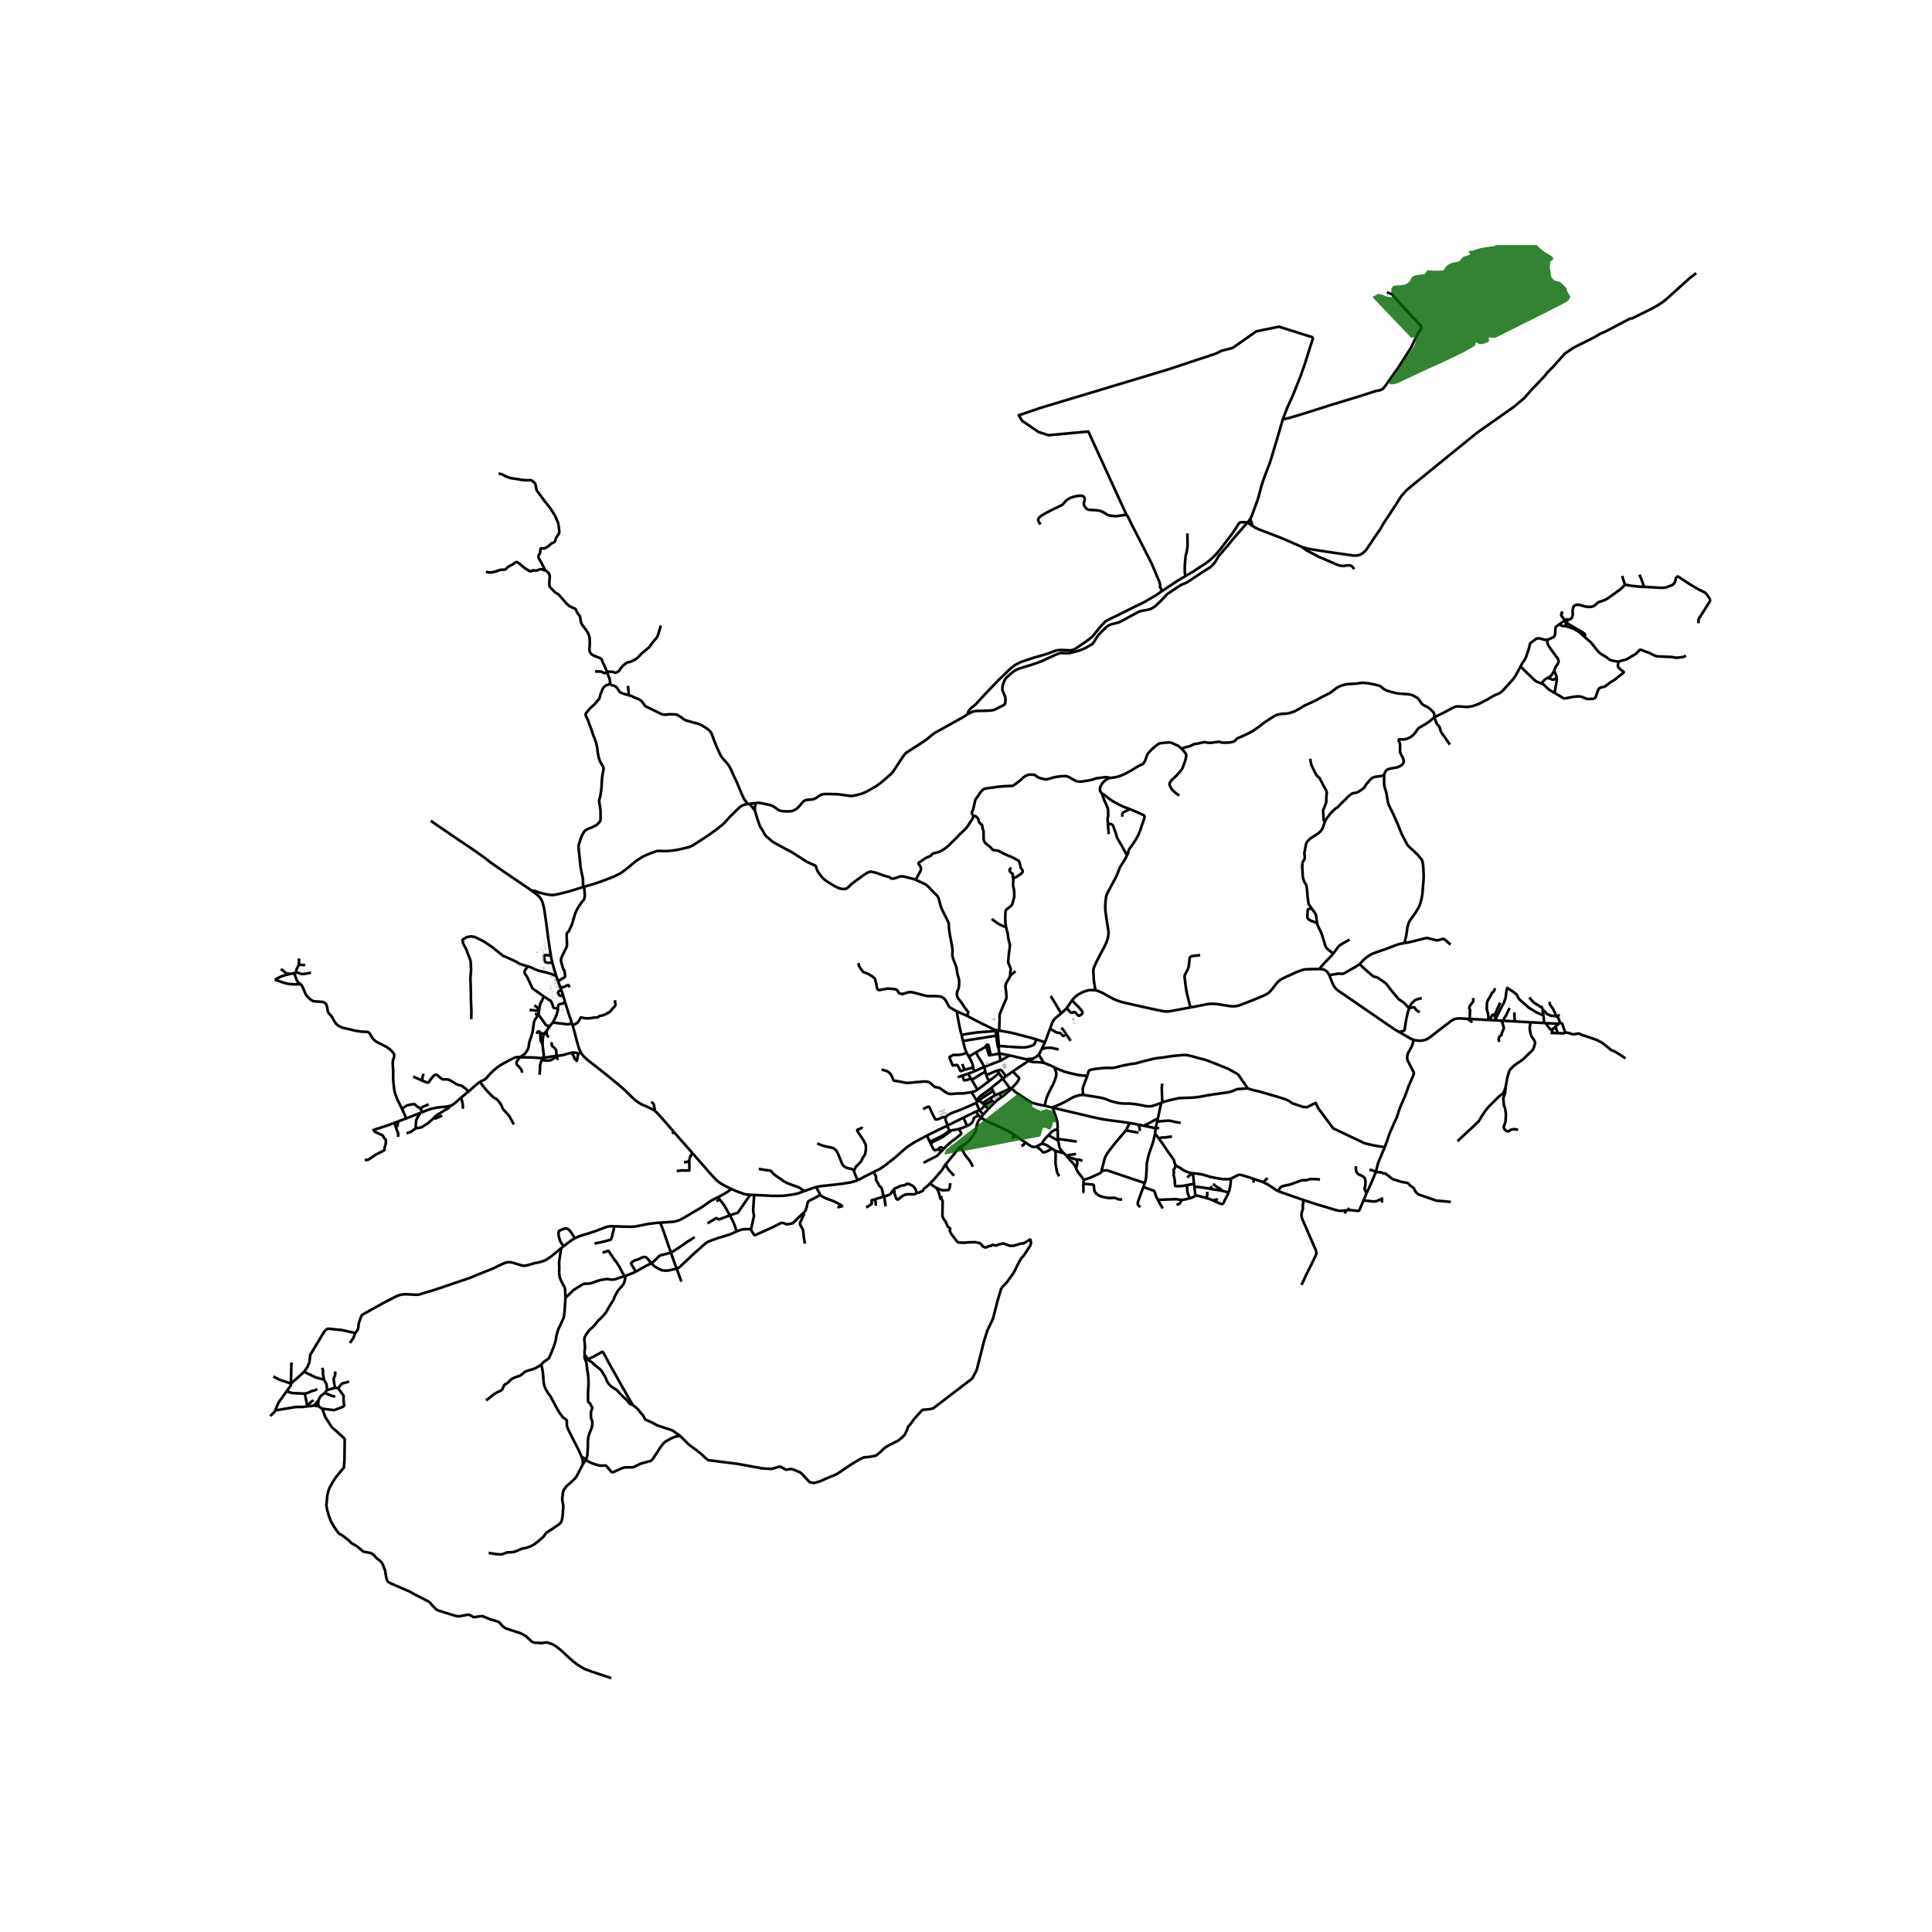 <svg xmlns="http://www.w3.org/2000/svg" width="960" height="960" viewBox="0 0 720 720"><defs><style>*{stroke-linejoin:round;stroke-linecap:butt}</style></defs><g id="figure_1"><path id="patch_1" d="M0 720h720V0H0z" style="fill:#fff"/><g id="axes_1"><path id="patch_2" d="M90 635.86h558V91.34H90z" style="fill:#fff"/><g id="LineCollection_1"><path d="m319.689 439.816-.477.2-1.527.44-.802.202-2.908.476-2.656.311-3.082.343-2.146.23-.753.124-1.246.237M299.773 443.885l1.263-.466 2.192-.775.864-.265M305.429 445.323l.063-.191.008-.163-.063-.234-.13-.238-1.215-2.118M399.497 372.798l1.514 1.569.623.603 1.495 1.659.181.315.08.226.039.175-.028.176-.079.179-.144.167-.615.483-.278.167-.197.008-.142-.015-.11-.059-.198-.206-.974-1.044-.162-.039-.216-.007-.174.02-.154.073-.244.117-.296.043-.237-.016-.185-.113-1.528-1.533" clip-path="url(#p1198d54824)" style="fill:none;stroke:#000"/><path d="m399.497 372.798-1.077 1.639-.952 1.309M395.49 377.653l1.175-1.082.544-.55.26-.275M408.228 369.044l-1.006-.067h-1.069l-.536.07-.903.258-.82.245-1.349.67-.946.545-.777.635-.612.564-.713.834M329.37 445.825l-.067-.097-.099-.245-.24-.966-.11-.709-.088-.288-.204-.615-.178-.323-.422-.435-.288-.258-.09-.117-.087-.21-.264-.534-.537-.91-.22-.495-.032-.171-.008-.16.02-.195.035-.23.02-.202-.044-.152-.062-.191-.868-1.522M345.44 423.203l-3.267 1.733-1.067.584-1.156.704-.958.612-.978.661-2.126 1.804-2.078 1.888-3.387 2.675-1.239.903-1.23.833-2.417 1.2M319.689 439.816l2.547-1.342 3.3-1.674M383.423 395.279l-.946-.501M383.423 395.279l1.352-.68M388.976 396.075l-1.227-.16-1.072-.078-.71-.02-1.022-.046-.705-.117-.414-.128-.257-.16-.146-.087M377.438 399.308l1.47-1.03 4.515-3M387.132 393.048l-.199.18-.466.39-.914.576-.462.288-.316.117M382.477 394.778l.595-.105.462-.066.713-.016.528.008M581.37 381.348l.662-.267M581.37 381.348l-.707.139M580.053 378.798l.276.214.331.343.206.323.138.335.366 1.335M364.149 410.404l1.134-.04M364.149 410.404l-2.094-3.363M363.804 410.947l.227-.23.118-.313M364.573 409.17l-.189.448-.11.37-.125.416M364.573 409.17l.395.837M369.475 405.412l-.217.205-.124.11-.185.15-1.698 1.233-1.51 1.055-.537.413-.63.591M353.213 419.406l-.332.163M359.008 416.521l-2.751 1.385-3.044 1.5M352.624 416.232l-.13.246-.118.374-.035.35.229.72.643 1.484M363.804 410.947l1.183 2.767M352.624 416.232l.123-.233.404-.382 1.483-.805 3.088-1.143.546-.202.396-.187 2.343-.99 1.425-.666.834-.383.24-.113.298-.18M356.546 376.871l3.859 1.717M358.325 385.68l-.637-2.606-.67-3.518-.472-2.685M320.008 358.877l.023.712.06.277.083.222.721 1.09.765 1.016.087.062.11.055.525.171.663.261.488.183 1.653 1.013.789.705.114.167.083.202.126.666.15.62.134.459.158.798.067.596.106.28.253.308.189.128.213.075.157.03.556-.112 1.5-.257.54-.133.323-.042.938.023 1.385.113.65.101.434.152.256.163.457.67.186.315.098.133.123.081.504.137.39.098.155.027.157-.008 1.933-.576.686-.125.575-.008.876.171 3.557.95 1.026.265.812.117.844-.008h1.877l1.096.055 1.089.171.536.273.733.553.513.724.868 1.62.268.428.22.296.837.514.899.522.924.495M370.987 383.84l-.751-.288-1.273-.611-2.63-1.285-1.989-.997-3.94-2.071M341.267 327.87l1.282.611 1.408.646.615.27.509.29.927.795 1.372 1.472 1.352 1.355.399.343.311.405.292.627.35 1.13.253 1.004.198.74.417 1.176 1.436 2.858.982 2.017.095.27.098.36.047.776.047.988.108.842.169 1.153.355 1.938.441 2.313.201 1.355.044.767-.063 1.064.016.463.047.518.236.919.876 2.262.316.818.157.822.123 1.039.121.693.182.685.252.728.19.967.012.533-.044 1.402-.035.381-.044.304-.079.362-.157.386-.436 1.094-.035.202v.25l.011.327.087.618.099.35.21.39.214.37.63.705.552.768.92 1.464 1.326 1.7.143.182.023.101-.012.146-.051.195-.357 1.009M370.987 383.84l.77.144M370.987 383.84l.05.367M389.425 388.435l-3.233-1.09M391.302 383.389l-.703 1.893-.37 1.02-.804 2.133M388.163 390.958l1.041-1.997.221-.526M372.269 389.775l1.595.124 3.798.284 1.12.074 2.204.078.497.004.457-.02.943-.143.812-.203.64-.202.733-.312.33-.241.238-.44.244-.561.312-.872M372.365 384.078l1.949.33 1.021.168 1.423.289 1.12.245.754.195 5.183 1.364 2.377.676M376.265 393.313l2.202.523 4.01.942M371.757 383.984l.608.094M372.014 386.887l-.019-.21-.088-.993-.15-1.7M372.269 389.775l-.489-.016M372.269 389.775l-.255-2.888M372.269 389.775l-.055 1.28M372.452 392.675l.217 1.47.22 1.129" clip-path="url(#p1198d54824)" style="fill:none;stroke:#000"/><path d="m366.8 397.602 5.815-2.218.274-.11M376.265 393.313l-1.31.774-2.066 1.187" clip-path="url(#p1198d54824)" style="fill:none;stroke:#000"/><path d="m372.452 392.675.28.004.367.036 3.166.598M366.8 397.602l-3.764 1.664M367.21 399.395l-.213-.915-.197-.878M363.672 392.188l.828 1.491 1.41 2.252.89 1.671M369.187 393.188l3.265-.513M367.506 389.893l.683 2.031.367 1.215.051.128.076.035.108-.002.144-.034.252-.078" clip-path="url(#p1198d54824)" style="fill:none;stroke:#000"/><path d="m367.506 389.893.024-.194.035-.141.042-.064.079-.08.127-.054.148-.03.075-.006.142.018.1.062.103.1.262 1.166.544 2.518" clip-path="url(#p1198d54824)" style="fill:none;stroke:#000"/><path d="m363.672 392.188 2.616-1.484 1.218-.811M363.672 392.188l-2.6 1.582M360.275 392.399l.25.445.547.926M362.677 397.802l-.068-.427-.078-.426-.28-.886-.3-.643-.331-.65-.548-1M358.867 387.986l-.377-1.632-.165-.675" clip-path="url(#p1198d54824)" style="fill:none;stroke:#000"/><path d="m371.037 384.207-6.77.535-3.205.448-2.737.49M362.677 397.802l.36 1.464M362.677 397.802l-3.212.882M363.036 399.266l-2.266.88M360.275 392.399l-.308-.67-.32-.88-.587-2.134-.193-.73" clip-path="url(#p1198d54824)" style="fill:none;stroke:#000"/><path d="m371.252 385.976-2.772.412-2.574.456-4.202.63-2.837.512M367.21 399.395l.232.755.115.473M371.717 398.974l-.247.046-.125.035-.103.033-1.832.793-.818.362-.33.132-.14.049-.14.035-.098.033-.327.13M368.64 402.856l-.257-.446-.375-.6-.302-.695-.15-.492M373.689 401.936l-.657-.949-.728-.999M368.64 402.856l1.566-1.203 1.539-1.28.559-.385M371.717 398.974l.03.109.04.115.074.148.443.642M364.28 406.095l.847-.6 3.513-2.639M373.689 401.936l1.188-.832M376.404 405.693l-1.143-1.623-.707-.924-.865-1.21M369.475 405.412l.367-.33.321-.254 2.345-1.869.664-.582.517-.44M376.404 405.693l.888-.364M376.404 405.693l-4.105 1.85M388.976 396.075l-1.844-3.027M392.95 397.807l-.551-.311-.793-.378-1.294-.507-.67-.267-.666-.27M392.95 397.807l1.365.604 1.041.432 1.191.491.643.187 2.394.6 1.609.37 1.27.21 1.119.124.698.043.935.047" clip-path="url(#p1198d54824)" style="fill:none;stroke:#000"/><path d="m464.82 405.647-.05-.223-.11-.28-.38-.632-1.301-1.806-1.293-1.916-.497-.498-.978-.592-.825-.456-1.301-.732-.95-.448-1.432-.56-1.522-.608-.985-.428-1.014-.358-1.36-.53-1.247-.451-.757-.27-.911-.213-1.889-.499-1.747-.498-1.617-.398-.757-.077-1.112.015-2.863.257-2.173.261-1.151.199-.864.144-.828.085-.887.106-.844.093-.564.094-.647.14-.777.194-.268.055-1.538.37-1.408.362-1.305.335-.785.25-.73.17-.827.133-.962.081-.237.051-.28.074-.442.125-.544.066-.978.19-1.498.34-.687.163-.765.23-.666.136-.272.04-.276.038-.47.023-.666-.004-.966-.023-.903.031-1.01.058-1.167.148-.694.047-.66.125-.555.062-.536.11-.426.062-.467.182-.338.191-.187.283-.46 1.649" clip-path="url(#p1198d54824)" style="fill:none;stroke:#000"/><path d="m403.634 408.029-.071-.873-.06-1.175.04-.456.183-.705 1.489-3.905M388.163 390.958l-.548 1.211-.483.879M389.35 412.078l.146-.81.272-1.145.213-.782.312-.864.48-1.037.825-1.724.765-1.394.477-1.141.269-.716.366-.994.134-.463.032-.498-.028-.65-.114-.499-.244-.681-.305-.873M389.35 412.078l2.966.732M377.005 405.696l1.063.954.292.273.287.226.39.237 1.368.884 2.313 1.578 1.42.865.299.154.487.187.284.091 2 .513 2.142.42" clip-path="url(#p1198d54824)" style="fill:none;stroke:#000"/><path d="m392.316 412.81.035-.093.051-.067.093-.067.44-.178 1.321-.54 1.68-.753 1.577-.802 1.747-1.04.97-.502.84-.303 1.128-.292.958-.125.478-.02M432.74 411.02l-2.267.832-.576.174-.52.142-.37.087-.498.043-.256.006-.544-.024-.805-.081-1.309-.288-1.743-.316-1.297-.178-1.523-.137-.6-.012h-1.715l-.875-.062-.899-.128-1.128-.238-.978-.25-1.05-.31-1.502-.597-.666-.252-1.427-.343-2.382-.401-2.414-.39-1.762-.268M394.153 420.66l.004-.973-.047-.908-.051-.416-.08-.452-.399-1.354-.84-2.462-.424-1.285" clip-path="url(#p1198d54824)" style="fill:none;stroke:#000"/><path d="m420.985 418.503-3.454-.493-2.867-.354-3.246-.47-1.451-.28-1.183-.257-2.109-.455-14.36-3.384M444.559 437.224l1.321.129 1.369.21.757.132.516.11 1.704.56.465.132.49.113.737.18.763.124.471.088 2.023.364.741.074.95.027 1.03-.043.804-.171M467.106 439.296l-1.216-.425-2.911-.903-.73-.132h-.3l-.334.034-.292.078-.355.16-.919.475-1.349.67" clip-path="url(#p1198d54824)" style="fill:none;stroke:#000"/><path d="m457.884 444.403.249-.785.248-1.122.122-.716.09-.685.104-1.196.011-.323-.008-.323M443.236 446.603l.562-.16.32-.114.73-.358.372-.193.317-.153M448.947 446.306l-.796-.231-1.43-.392-.313-.045-.296-.027-.358-.007-.217.02M445.109 442.258l.08.889.123.906.014.099.21 1.473M431.534 447.025l.08.037.27.056.249.004 4.811-.183 1.292-.035.347.03 1.102.182.776.064M443.236 446.603l-.099.028-.737.2-1.518.314-.211.018-.21.017M438.437 449.022l1.124-.425.9-1.417M430.46 422.419l1.34 1.794M430.46 422.419l.227-1.952M426.616 440.877l.103-.293.126-.44.118-.447.198-1.465.161-2.873.016-.798.051-1.07.323-1.45.19-.89.331-1.282.359-.927 1.169-3.445.7-3.078M432.74 411.02l-1.23 5.775M432.74 411.02l.421-.158M431.51 416.795l-5.168 2.738M431.21 418.028l.061-.285.24-.948M426.342 419.533l4.345.934M426.342 419.533l-2.08-.418M430.687 420.467l.05-.229M394.24 424.48l.062.567M394.153 420.66l.012.541.04 1.546.015.86.02.873" clip-path="url(#p1198d54824)" style="fill:none;stroke:#000"/><path d="m401.287 425.426-4.935-.694-.243-.038-1.869-.214M397.395 430.694l-.387-.432-.705-.623M394.302 425.047l.202.83.221 1.153.028.246.095.334.2.406.214.393.485.584.556.646M393.325 428.814l.71.264 1.073.37.556.132.639.06M426.616 440.877l-7.381-2.465-2.519-.857-3.75-1.275-.422-.115-.217-.02-.39.026-.387.04-.35.05-.283.085-.422.121" clip-path="url(#p1198d54824)" style="fill:none;stroke:#000"/><path d="m419.589 421.26-.474.568-1.261 1.472-2.031 2.403-1.018 1.273-.508.638-.513.686-.966 1.28-.67 1.118-.143.238-.197.409-.197.628-.554 2.179-.343 1.369-.138.535-.08.411M403.826 439.626l.344-.029.195-.026.148-.036.235-.078.424-.183.157-.07.2-.069.429-.11.239-.092 1.928-.872 1.503-.681.485-.288.137-.111.137-.178.077-.21.031-.126M424.261 419.115l-.474-.095-2.802-.517M419.589 421.26l.166-.285.465-.899.765-1.573M426.111 442.367l.158-.462.347-1.028M444.559 437.224l-.526-.061M444.559 437.224l.406 3.937M445.109 442.258l-.144-1.097M450.684 442.977l-1.345-.247-2.724-.37-1.074-.096-.432-.006M455.585 443.796l2.3.607M450.684 442.977l.283.053 1.68.304 1.428.183.99.174.52.105" clip-path="url(#p1198d54824)" style="fill:none;stroke:#000"/><path d="m452.036 441.297.303.16.237.144.312.245.236.237.146.12.359.192.698.393.328.203.26.214.33.3.34.291M451.952 447.348l2.004.884.954.373.296.067.245.015.19-.062.204-.164.177-.272.454-1.009.73-1.362.335-.666.343-.75M441.936 441.752l1.994-.39.4-.077.635-.124M391.829 427.958l.416.299.581.354.5.203M394.692 438.372l-.792-1.624-.546-3.119.047-3.33-.076-1.485M388.23 426.224l-1.878.997M390.739 423.07l-.703.678-.571.65-.393.514-.25.312-.182.333-.41.667M391.829 427.958l-.326-.235-.721-.521-.753-.42-.64-.266-.654-.182-.505-.11M390.739 423.07l.694-.755.508-.542.288-.206.65-.335.876-.389.398-.183M365.595 416.438l.837-1.074M378.593 423.36l-.777-.511-1.172-.807-1.151-.618-1.341-.679-.726-.35-1.589-.724-2.393-1.047-.967-.437-1.873-1.035-1.01-.714" clip-path="url(#p1198d54824)" style="fill:none;stroke:#000"/><path d="m357.976 427.411.217-.186.789-.49.658-.398.836-.61.485-.45 1.219-1.479 1.076-1.55.284-.451.107-.284.082-.456.162-.961.162-.931.118-.347.221-.514.11-.34.083-.164.265-.353.338-.416.407-.593M364.695 415.65l.217.182.683.606M377.292 405.33l-.287.366M377.438 399.308l1.51 1.533.485.49.153.148.087.14.059.125.036.152.025.092-.024.103-.047.1-.238.452-.34.557-.217.296-.213.288-.701.713-.721.832M377.438 399.308l-2.561 1.796M370.485 411.079l-.707-.885M368.353 413.284l.315-.356.907-.965.91-.884" clip-path="url(#p1198d54824)" style="fill:none;stroke:#000"/><path d="m373.082 408.973-.346.25-.776.55-.569.456-.906.85M369.778 410.194l-.741-.966M369.778 410.194l-2.918 1.609M367.05 411.982l-.19-.18M367.05 411.982l1.303 1.302M364.987 413.714l.363-.203.399-.27.441-.4.331-.326.292-.293.237-.24M363.76 414.238l-4.752 2.283M363.76 414.238l1.227-.524M363.76 414.238l.935 1.411M368.353 413.284l-1.92 2.08M366.098 411.13l-.815-.766M366.098 411.13l.762.673M366.098 411.13l2.939-1.902M365.283 410.364l-.315-.357M328.562 398.563l1.482.467.781.284.568.413.532.588.536.99.403 1.058.094.195.127.132.217.074 1.9.292 1.992.401.473.094.252.035 1.546-.082 1.176-.144 3.844-.323.762.03.622.13.446.147.548.374.927.888.442.35.213.117.228.063.403.1.386.02.24.031.241.07.264.125 1.235.888 1.147.763.533.316.276.116.347.07.619.051.465-.012.596-.054.74-.07 1.621-.055.991.005.66-.066 1.48-.235 1.138-.158" clip-path="url(#p1198d54824)" style="fill:none;stroke:#000"/><path d="m364.28 406.095-.637.384-.446.206-.422.14-.72.216M370.87 408.117l-1.141.723-.692.388M372.299 407.542l.783 1.431M370.87 408.117l.65-.258.779-.317M377.005 405.696l-2.826 2.464-.508.402-.59.411M369.475 405.412l.593 1.15M370.87 408.117l-.802-1.555M366.432 415.364l-1.445-1.65M356.924 401.447l1.718-.58M360.77 400.147l-2.128.72M360.77 400.147l.998 1.707M364.28 406.095l-2.14-3.657M362.14 402.438l-.372-.584M367.21 399.395l-.57.3-.827.47-1.376.832-2.297 1.441M352.881 419.569l1.011 1.815M345.44 423.203l5.313-2.628 2.128-1.006M354.064 421.69l-.172-.306M354.064 421.69l.444-.415M346.78 426.045l1.956-1.016 1.743-.9.77-.404.354-.215.639-.483.539-.41.786-.59.497-.337M346.522 425.521l-.446-.966-.637-1.352M346.78 426.045l-.258-.524M349.694 428.273l-.11.09-.134.069-.406.098-.434.065-.25.003-.11-.012-.085-.018-.044-.018-.077-.062-.443-.745-.481-.97-.34-.728M360.375 419.609l-.08-.18-.076-.194-.19-.436-.176-.416-.21-.549-.635-1.313M351.744 428.123l.817-.857.675-.647.816-.743.544-.448 1.436-1.034 1.613-1.327.347-.328.18-.217.025-.176.004-.129-.06-.141-.824-1.322M360.375 419.609l-.16.073-.22.106-.442.19-.832.308-1.404.468M354.508 421.275l.205-.043 1.48-.244 1.124-.234M350.767 429.146l.977-1.023M344.166 433.358l1.321-.709 1.443-.728.75-.401 1.198-.561.265-.164.24-.187.369-.435 1.015-1.027M349.694 428.273l.226.175.208.144.639.554M399.018 387.9l-1.627-2.463M397.391 385.437l-.816.53-.257.058-.118.003-.13-.05-.81-.886-.101-.062-.083-.031-.154-.027-.199-.036-.171-.015-.458-.059-.11-.02-.162-.063-.274-.13-.948-.532-1.298-.728M395.49 377.653l-1.42 1.137-.922.81-.576.693-.45.965-.252.6-.568 1.53M395.522 383.034l.504.546.458.574.704 1.008.203.275M420.011 318.738l-.462.955-1.329 2.172-.694 1.114-.264.526-.224.568-.947 2.399-1.329 2.5-1.672 3.13-.643 1.258-.209.717-.099.51-.157 1.623-.079 1.5-.016.568.107 1.394.37 2.831.28 1.818.276 1.616.194 1.523-.028.642-.083.635-.098.577-.324 1.245-.382.915-.442.994-1.956 3.68-1.242 2.437-.773 1.728-.264.8-.08.54.08 1.515.103 2.028.2 1.352.403 2.496M443.648 375.443l-7.548 1.39-.944.115-.751-.001-.408-.042-.574-.07-4.035-.829-5.867-1.308-5.119-1.18-.679-.191-1.62-.545-1.088-.483-1.744-.915-2.385-1.351-1.558-.686-1.1-.303M413.74 289.943l.154-.04.659-.101 1.124-.148.686-.144.675-.214.607-.207 1.364-.575 1.017-.534 1.72-.943 1.36-.88.836-.453.872-.509.698-.276.248-.126.17-.094.157-.116.103-.117.499-.888.377-.964.28-.865.28-.627.268-.381.248-.3.45-.51.733-.748.683-.6.816-.685.879-.658.434-.198.398-.07.52-.06.81-.1 1.802-.14.287.019.367.062.517.164 1.36.642.785.35.52.375.467.445.117.082.125.059.084.025M534.53 267.33l-.044-1.085-.065-.37-.175-.354-.31-.374-1.445-1.314-.635-.39-1.294-.646-.477-.343-.374-.405-.627-.942-.481-.62-.635-.529-1.321-.771-.959-.315-1.143-.168-3.372-.253-1.25-.21-1.388-.374-1.566-.46-.69-.299-.635-.386-1.188-.948-.267-.152-.296-.119-1.78-.418-2.215-.45-2.129-.187-.623.043-.627.109-.757.129-1.84.14-.887.035-1.102.076-.481.097-.755.193-.791.228-.231.09-.443.188-.913.483-.675.48-1.449 1.1-.21.18-.18.119-.466.286-1.021.51-1.317.631-1.073.576-1.526.853-2.962 1.39-1.226.537-1.14.667-.958.599-1.258.697-.808.386-.978.304-.805.229-.804.11-.923.096-.596.012-.61.067-.955.183-.426.093-.433.175-.6.323-1.274.771-2.433 1.613-1.92 1.506-2.307 1.59-1.578.895-1.977.915-1.172.526-.777.321-.223.105-.258.158-.31.272-.279.345-.24.265-.257.144-.467.158-.838.184-.342.067-.23.018-1.114.042-.917.002-.533-.012-.234-.044-.244-.078-.334-.12-.236-.05-.14-.01-.41.024-.345.04-.661.08-.769.14-.49.065-.346.022-.537.003-.609-.03-.378-.06-.69-.147-.182-.01-.193.016-.142.029-2.23.495-.172.042-.197.024-.22.011-.205.006-.227.031-.207.073-.454.175-.498.282-.354.179-.274.113-.585.177-.665.156-.51.113-.354.115-.694.25-.185.03-.207.006M439.456 296.5l-1.278-.95-.828-.772-.512-.466-.26-.34-.316-.591-.343-.693-.103-.328v-.21l.008-.142.063-.134.286-.489.205-.307.39-.476.275-.27.713-.635.793-.798 1.518-1.698.36-.49.248-.48.339-.849.564-1.538.272-.919.232-1.23-.054-.49-.072-.246-.236-.355-.501-.638-.923-1.07M420.966 301.512l.788.3 1.707.72 2.544 1.156.367.265.106.11.043.237v.276l-.043.28-.165.573-.521 1.398-.434 1.292-.414 1.27-.761 1.877-.745 1.34-.69 1.113-1.204 1.766-.417.543-.217.315-.166.324-.161.456-.24.88-.332.735" clip-path="url(#p1198d54824)" style="fill:none;stroke:#000"/><path d="m412.889 306.871.097.006.116.036.16.09.071.034.075.023.087.022.053.004.06-.002.17-.014h.078l.074.016.1.034.169.078.204.138.156.121.105.09.171.232.13.335.22.629.365 1.025.092.229.125.344.253.837.146.565.217.584.288.578 1.281 2.091 1.649 3.053.41.69M413.74 289.943l-.729.186-.757.429-.576.47-.642.581-.497.717-.399.775-.205.658-.027.646.118.495.252.37.332.393M420.966 301.512l-2.15-.818-1.428-.654-.954-.504-1.321-.707-.919-.554-2.049-1.569-.952-.687-.583-.356" clip-path="url(#p1198d54824)" style="fill:none;stroke:#000"/><path d="m412.889 306.871-.012-.083-.035-.23-.085-1.552.041-.235.051-.23.099-.238.032-.136.02-.127-.008-.313-.067-2-.022-.235-.063-.263-.24-.547-.43-1.069-.642-1.365-.918-2.585M506.689 359.32l1.585-1.728 1.474-1.168 1.278-.795 1.617-.662 3.762-1.277 3.786-1.464 1.617-.498 1.61-.268M515.845 288.88l-.023.778-.012 2.204.043.732.135.678.567 1.806.229 1.223.284 1.745.245 1.2.402 1.09 1.317 2.624 1.964 4.424 1.332 3.325 2.146 4.151.623.709 2.023 1.783 1.293 1.289 1.436 1.764.185.362.118.409.292 2.344.118 2.944-.078 1.986-.206 2.196-.18 2.336-.253 1.558-.355 1.542-.418 1.25-.64 1.304-.977 1.573-1.893 2.64-.607 1.122-.418 1.417-.481 3.295-.638 2.777" clip-path="url(#p1198d54824)" style="fill:none;stroke:#000"/><path d="m540.555 352.035-1.66-1.507-.726-.535-.147-.074-.164-.027-.201.013-1.305.397-.643.106-.564-.036-3.045-.749-.349-.056-.36.019-4.188 1.074-2.296.538-1.49.262M506.689 359.32l-1.745 1.136-.9.488-1.81 1.033-1.092.638-.432.197-.266.077-.224.031-.156-.001-.472-.041-.408-.028-.388.002-.18.028-.948.138-.988.183-1.301.173M521.43 384.604l-1.752-1.005-17.094-11.744-.904-.623-1.944-1.324-.686-.467-.769-.58-.43-.417-.335-.354-.284-.44-.666-1.243-.919-2.363-.268-.67M491.731 361.14l.856.054.508.101.501.152.399.23.63.517.38.538.374.642M496.551 355.535l-.02.137-.032.137-.11.17-1.582 1.597-.726.775-1.703 1.892-.647.896" clip-path="url(#p1198d54824)" style="fill:none;stroke:#000"/><path d="m443.648 375.443.576-.107 5.237-1.028.871-.14.734-.07 1.1-.012 1.151.078 1.956.304 3.112.49.504.051.77.023.603-.039 1.317-.227 2.118-.796 3.557-1.387 3.434-1.433.608-.28.745-.382.568-.366.32-.233.315-.285.836-.98 1.23-1.593.773-.95.568-.546.75-.537.824-.448 1.017-.506 2.102-.911 1.707-.81 1.921-.728.777-.23.634-.097 1.665-.098 3.683-.03M534.53 267.33l-1.882 1.573-1.644 1.083-1.974 1.146-.373.253-.232.283-1.258 1.694-.587.638-.868.67-.994.51-.972.304-.846.093-1.3-.061-.17.024-.113.059-.069.095-.022.13.046.212.311.73.146.466.047.463-.027 2.279.063.444.213.537.62 1.157.476 1.18.004.506-.13.54-.37.554-.71.541-1.022.487-2.544.467-1.029.257-.662.429-.497.661-.316 1.145M493.766 306.145l.379-.747.378-.538.72-.894.444-.671.27-.29.291-.293.341-.327.564-.585.361-.3.132-.111.31-.181.317-.228.323-.232.675-.693.763-.83.865-.81.647-.607.706-.802.21-.199.701-.537.502-.38.19-.118.306-.119.293-.09.967-.15.437-.126.442-.218.438-.3 1.2-.827.243-.182.26-.275.294-.49.233-.44.252-.342.497-.553.745-.908.746-.7.71-.41.899-.182 1.779-.246 1.25-.335M244.12 414.043l-.23-.201-.57-.319-.849-.432-1.814-.876-1.273-.519-.773-.428-.79-.49-1.26-.9-1.531-1.48-1.499-1.448-1.427-1.37-1.767-1.503-1.088-.857-1.777-1.497-2.814-2.245-1.455-1.149-3.186-2.511-.852-.646-1.262-1.107-.58-.622-.398-.522-.355-.542M213.393 382.158l.247.775 1.688 6.312.481 1.55.363.837.154.343.244.404M215.565 392.458l.418.011.587-.09M489.397 125.778l-.804 2.484-2.664 8.452-.418 1.03-.8 2.367-3.006 7.504-1.924 4.163-1.71 4.45M466 193.236l.422-.817.35-.955 1.117-3.034.832-2.285.568-1.962.757-2.922.765-2.39.82-2.204 1.613-4.2 2.352-7.765 2.475-8.473" clip-path="url(#p1198d54824)" style="fill:none;stroke:#000"/><path d="m517.817 109.287.341.12.537.216 1.113 1.236 3.398 3.827 5.506 5.829.894 1.04.1.589-.24.667-.476.55-.815 1.393-1.093 2.179-.835 1.962-1.053 1.708-4.154 6.457-4.79 6.79-.893 1.08-.955.47-1.57.295-6.32 2.022-10.354 3.14-8.148 2.61-7.314 2.238-1.59.333-1.035.19M360.575 266.17l1.609-.819.425-.163.426-.132.925-.099 4.64-.12.777-.081.634-.086.557-.155.678-.34 2.673-1.327.34-.242.2-.253.107-.222.095-.378.04-.557.003-.498-.04-.685-.137-.58-.249-.507-.438-1.098-.19-.405-.07-.366-.023-.685.118-.911.461-1.36.272-.595.257-.503.777-.844 1.38-1.192 1.127-.896 1.132-.623 1.05-.382.694-.218 3.848-1.187 3.32-1.162 3.735-1.727 1.881-.857.974-.374.54-.125.43-.058.6.015 1.06.055.837.012.654-.07.505-.137 1.427-.358.923-.242 1.538-.51.62-.26.974-.472 2.283-1.297.165-.159.178-.203.339-.463.84-1.37.343-.557.777-.978.76-.818 1.251-1.191.88-.845.662-.437.418-.198.536-.199 1.239-.327 1.23-.304.698-.269.62-.272 1.091-.6.572-.319 2.725-1.484 2.252-1.184.398-.14.394-.097 1.48-.26.607-.094.469-.12.765-.227.534-.214 1.19-.763 1.005-.915 1.025-.962 2.393-2.512.217-.202.23-.172 1.238-.86 1.609-1.075 2.05-1.32.757-.308.67-.276.454-.215.45-.23 1.967-1.304 3.574-2.371 3.044-1.92.187-.15.197-.158 1.296-1.46.402-.635.698-1.222.185-.297.174-.26 3.371-3.902 2.532-3.104 2.347-2.644 2.437-2.847" clip-path="url(#p1198d54824)" style="fill:none;stroke:#000"/><path d="m441.924 214.599 2.876-1.693 4.598-3.022.718-.506.674-.538 1.376-1.254.856-.868 1.281-1.46 1.156-1.441.733-.985 3.284-4.334 1.565-2.387.724-1.13.268-.218.205-.085.15-.024.583-.023 1.03-.024.895.074M466 193.236l-.47.728-.634.717M466.82 196.016l-.481-.279-1.443-1.056M278.689 299.602l.583-.063M217.529 330.498l3.312-.943 2.654-.875 1.148-.41 4.235-1.646.927-.464.623-.3.877-.454.79-.55.84-.631 1.126-.889 2.158-1.786.534-.458.69-.504.982-.638.974-.604.958-.49 1.503-.624.576-.234 2.023-.724.343-.097.457-.047.588-.004 2.232.062.812-.038.623-.055 2.291-.272.962-.183.853-.176 3.135-.77.627-.246.642-.292 2.288-1.46 3.912-2.567 3.052-2.196 1.336-1.098.68-.53.732-.692 1.972-2.19 1.538-1.533 2.074-2.002.556-.436.438-.23.457-.187 1.014-.342.616-.091M234.358 259.118l.995.307 1.582.732.942.346.49.242.263.175.288.222.667.763.678.985.276.277.26.167 1.128.526.71.331.97.483 2.165 1.098.935.397.48.11.718.07.328-.004.378-.055.193-.055.103-.039.134-.015h.414l.907.004.678.03.655.032.36.062.303.09 1.265.732 1.259.966.772.366.466.152 1.175.327 1.443.417.986.233.816.25 1.31.653 1.553.982.915.728.446.518.296.405.437 1.051.264.701.257.764.863 2.211.982 2.15.501 1.106.359.642.402.615.84.959.848.95.745.954.809 1.429 1.064 2.422 1.038 2.099.698 1.724 1.187 2.828.776 1.728.316.526.722.923.52.692M217.529 330.498l-.2.064" clip-path="url(#p1198d54824)" style="fill:none;stroke:#000"/><path d="m207.962 365.624.832-.498.785-.451.52-.288.308-.234.118-.129.051-.136.004-.218.004-.257-.059-.428-.075-.444-.134-.826-.051-.124-.047-.07-.115-.113-.15-.183-.098-.191-.284-1.075-.37-1.246-.147-.634-.008-.113.02-.296.07-.41.088-.272.15-.389.421-.974.6-1.137.517-1.063.256-.592.083-.284.055-.934-.087-1.25-.051-1.542.02-.738.063-.228.12-.199.173-.243.048-.054.045-.04.146-.044.067-.031.087-.094.075-.09.051-.132.209-.545.497-1.067.5-1.168.494-1.799.425-1.355.245-.744.536-1.215.466-.794.678-1.098.339-.44.3-.413.489-.615.292-.315.098-.156.142-.444.115-.572.05-.398-.066-.99-.083-1.097-.126-.841-.134-.366M205.288 356.087l-.079-.442-.33-2.095-.561-3.777-.741-5.74-.758-5.233-.575-2.313-.217-.627-.327-.639-.375-.591-.647-.764-1.198-.977-1.389-.978M160.52 305.887l7.573 5.203 8.597 5.795 3.912 2.78 2.05 1.62 5.21 3.622 4.145 2.827 2.216 1.514 2.76 1.858 1.108.805" clip-path="url(#p1198d54824)" style="fill:none;stroke:#000"/><path d="m217.33 330.562-3.011.956-2.77.834-3.3.801-1.293.277-.646.093-.726.024-.56-.047-1.274-.198-2.094-.48-.472-.129-.592-.158-.501-.23-.517-.21-.406-.105-1.077-.079M509.252 444.75l1.98-4.345 1.508-3.629M540.683 447.912l-5.395-.467-6.72-2.337-.977-.903-.726-1.432-1.294-.935-.883-.966-2.429-.436-3.218-.997-2.871-2.18-.41.125-1.104-.499-1.916-.109" clip-path="url(#p1198d54824)" style="fill:none;stroke:#000"/><path d="m516.032 427.526-2.424 5.8-.868 3.45M510.325 435.981l1.124.118 1.29.677M108.614 507.725l-.2 7.874M353.892 421.384l-.474.355-.892.609-1.09.746-.39.24-.285.143-2.172 1.053-.503.253-1.564.738M574.37 254.688l-.492-.173-1.045-.425-.868-.526-1.266-1.25-2.094-1.982-1.392-1.444-.524-.542M576.681 238.383l-.384.05-.422.002-.491-.062-1.52-.436-.473-.048-.47.035-.384.13-2.05 1.488-.25.295-.145.397-.181.936-.237.903-.75 2.114-.323.927-.331.627-.915 1.359-.666 1.246M534.53 267.33l.883-.468 2.752-1.339 2.635-1.418 1.396-.685.662-.168.722.008 2.843.191.888-.027 1.498-.269 2.378-.864 3.033-1.577 2.236-1.336.756-.362 1.089-.409.84-.452.785-.658.981-1.059 2.946-3.27 1.002-1.426 1.175-2.185.659-1.211M540.334 277.486l-1.04-1.472-.821-1.231-1.199-1.596-.214-.35-.154-.388-.306-1.077-.154-.401-.157-.27-.545-.614-.264-.363-.205-.444-.745-1.95M390.739 423.07l3.563 1.977M394.538 391.111l-2.747-.624h-1.675l-1.953.471M359.465 398.684l-1.229.43-.076.025-.046.008h-.079l-.063-.021-.058-.03-.07-.075-.077-.11-.418-1.034-.525-.91-.05-.048-.044-.02-.075-.007-.075.012-.257.074-.2.063h-.073l-.046-.009-.055-.038-.07-.06-.02-.006-.05-.01-.037-.002-.051.006-.036.01-.134.046-.217.085-.123.036-.098-.016-.043-.039-.263-.56-.073-.152-.26-.613-.13-.306-.13-.306-.298-.847-.047-.2-.002-.072.016-.053.088-.098.96-.53.26-.1.14-.04.192-.024 1.274-.004.335-.004.659-.082.721-.14.446-.094 1.317-.42M359.465 398.684l-.87-2.181M395.49 377.653l-3.915-6.477M121.016 519.116l2.495 1.027 1.42.374M210.742 483.618l-.024.315-.04.825-.141 1.807-.134 2.16-.205 1.706-.107.46-.142.44-.887 1.985-.887 1.78-.312.86-.248.837-.332 1.379-.173 1.308-.307 1.067-.423 1.28-.623 1.535-.552 1.402-.43.934-.26.483-.32.323-.788.503-.75.576-.37.323-.264.312-.312.392" clip-path="url(#p1198d54824)" style="fill:none;stroke:#000"/><path d="m216.791 543.003-.327-.752-.493-1.133-.327-.693-.95-1.876-1.026-2.021-.867-1.753-1.01-1.962-.35-.868-.17-.701-.052-.42.044-.729-.02-.533-.087-.265-.205-.253-.296-.268-.398-.253-.406-.269-.253-.273-.536-.728-.544-.743-.872-1.468-1.06-1.967-1.07-2.02-.421-.775-.792-1.028-.726-1.176-.505-1.06-.244-.716-.23-1.035-.117-1.713-.111-1.542-.217-1.581-.442-1.819M181.091 521.814l.631-.358.509-.35.544-.476 1.25-1.016.986-.584 1.1-.541.485-.226.252-.171.245-.214.225-.328.17-.409.141-.381.177-.374.186-.288.331-.25.379-.202.362-.206.332-.253.378-.382.355-.389.34-.323.426-.289.524-.257.828-.358 1.076-.346.458-.183.402-.269.505-.35.49-.44.52-.39.69-.315 1.328-.4 1.042-.293.567-.226.596-.3 1.79-1.067M209.164 465.11l-.725 4.603-.075.72.004.943.063.86-.028.86-.016 1.02.02.69.178 1.133.26.771.584 1.258.595 1.086.43.806.087.253.031.324.17 3.18M232.68 475.567l-3.285 1.133-.387.094-.418.068-.217.01-.171-.004-.243-.008-.556-.053-.294-.033-.232-.027-.255-.053-.218-.035-.166.004-.245.027-.826.11-.465.062-.781.156-1.416.39-2.064.756-.276.055-.36.078-.569.072-.392.02-.489-.028-.213-.004-.205.031-.29.067-.442.151-.65.374-1.625 1.044-.627.374-.457.3-.462.408-.913.905-1.729 1.607M246.064 455.653l.915 2.344.556 1.608.954 2.722.71 2.126.824 2.353M242.755 470.792l.706-.557.682-.623 1.254-1.277.442-.35.211-.133.124-.045.254-.058.336-.062 1.894-.493.927-.259.438-.129M258.868 461.034l-1.648 1.083-1.167.708-1.294.964-3.334 2.2-.909.543-.493.274M252.188 472.836l-1.321-3.59-.844-2.44" clip-path="url(#p1198d54824)" style="fill:none;stroke:#000"/><path d="m236.966 473.876-.646-1.048-.943-1.542-.162-.33-.016-.114.044-.136.193-.214.154-.187.5-.315.529-.304.572-.16 1.12-.37.61-.386.597-.232.492-.083.426.016.21.039.18.074.174.132.528.612 1.227 1.464" clip-path="url(#p1198d54824)" style="fill:none;stroke:#000"/><path d="m236.966 473.876 1.396-.775 1.451-.81 1.438-.785.4-.21 1.104-.504M252.188 472.836l-.714.125-.666.113-.316.074-.993.247-.558.091-.673.055-1.293-.102-.288-.058-.371-.132-.406-.184-1.01-.552-.737-.436-.43-.296-.418-.444-.56-.545M233.247 475.406l-.568.161M217.848 505.001l-.004-1.292.118-.966.04-.935-.119-1.51-.094-.717-.04-.506.071-.436.174-.514.41-.77.505-.69.41-.557.249-.331.942-.864.473-.456.635-.634.457-.561.367-.518.3-.386.244-.264.809-.72.907-.915 1.167-1.375.347-.709.805-1.37 1.125-1.857.316-.489.31-.572.142-.438.146-.384.37-.757.556-.985.347-.596.327-.393.58-.62.777-.875.325-.522.306-.604.158-.584.074-.292.058-.42.077-.48.232-.731M236.966 473.876l-.834.412-.67.294-2.215.824M274.488 458.896l-1.038.517-.573.256-1.062.42-1.065.342-2.827.833-1.901.673-1.889.706-.426.19-.332.23-.488.354-1.376 1.187-1.728 1.535-1.703 1.526-2.721 2.605-1.448 1.324-.43.39-.402.353-.426.316-.465.183M253.955 477.622l-.249-.62-1.518-4.166M279.804 458.212l-.213-.088-.236-.042-.308-.044-1.045.017-1.096.09-.69.144-.671.206-1.057.401" clip-path="url(#p1198d54824)" style="fill:none;stroke:#000"/><path d="m271.98 452.912.79 1.48.551 1.105.708 1.854.18.639.28.906M318.15 436.342l-.126-.234-.153-.16-.24-.182-.216-.132-.266-.069-.718-.107-.611-.136-.308-.109-.155-.08-.32-.185-.38-.245-.41-.38-.239-.272-.172-.285-1.384-3.438-.378-.775-.288-.552-.394-.471-.237-.246-.5-.311-.715-.284-.638-.149-1.077-.179-.8-.19-.821-.238-1.03-.394-1.034-.426M102.56 525.626l-.21.494-1.62 1.598M102.787 525.096l-.226.53M106.835 518.462l-3.014 4.216-1.034 2.418M114.58 524.068l-1.577.25-2.87.03-7.572 1.278M114.58 524.068l.568-.778.568-.655.158-.155.505-.312.504-.28M108.413 515.599l-.017.678-1.561 2.185M113.57 519.365l-4.29-.187-.915-.156-1.53-.56M113.57 519.365l1.01 4.703M118.303 517.683l-1.325.56-.883.187-1.483.686-1.041.249M120.07 509.74l.315.996-.063 1.184.442 2.246M121.9 517.963l-.19-2.024-.946-1.773" clip-path="url(#p1198d54824)" style="fill:none;stroke:#000"/><path d="m113.31 511.219 4.362 2.106 3.092.841" clip-path="url(#p1198d54824)" style="fill:none;stroke:#000"/><path d="m108.413 515.599 3.265-2.835 1.546-1.464.087-.081M132.373 496.763l-3.32-.717-1.87-.405-1.261-.117-1.38-.147-1.791-.183-.418-.001-.24.047-.312.128-.288.187-.3.28-.304.374-.291.452-4.977 8.25-.347 2.898-.789 1.806-1.174 1.604M101.835 512.951l2.271 1.215 4.307 1.433M120.071 524.971l-1.482-.965M227.81 625.388l-3.538-1.176-4.156-1.394-2.28-.848-2.579-1.557-1.624-1.254-1.665-1.456-2.858-2.66-2.099-1.662-1.514-.77-1.503-.484-.595-.019-1.534.237-1.644-.132-.667.03-1.017-.264-.474-.311-2.09-1.931-.907-.553-1.159-.553-5.58-1.842-.86-.642-1.569-1.69-2.192-.716-.908-.21-2.906-1.23-1.57.112-1.506.277-.627-.191-1.325-.763-.891.077-2.808.562-1.163-.125-4.066-1.246-2.8-.904-.54-.319-1.084-1.086-1.369-1.53-.607-.432-4.97-2.531-1.813-1.028-7.335-3.192-.788-.5-.316-.45-.284-.732-.552-3.13-1.041-2.617-.923-.981-1.238-.95-.986-1.176-1.12-.662-2.807-.577-1.09-.918-1.411-1.153-1.908-1.074-.6-.64-1.057-.902-1.877-1.414-.836-.424-.568-.514-1.561-2.258-1.041-1.775-.773-1.978-.71-2.368-.3-1.9.379-3.768.402-1.597.465-1.192 1.443-2.538.923-1.378 2.91-3.489.221-3.083.103-7.418-.166-.3-.37-.436-4.305-3.866-2.397-3.706-1.168-3.147" clip-path="url(#p1198d54824)" style="fill:none;stroke:#000"/><path d="m126.003 517.34 2.019 2.741.032 2.367.284 1.215-.253.374-.441.311-3.124 1.184-4.449-.56M117.072 523.757l1.578-1.807M118.589 524.006l-1.168-.125-.349-.124M114.58 524.068l1.327-.062 1.165-.25M118.589 524.006l.061-2.056M126.003 517.34l-1.075-.156M130.104 514.879l-2.681.747-1.42 1.714M121.9 517.963l-.884 1.153M124.928 517.184l-2.648.748-.38.03M124.96 511.11l-.095 1.309-.536 1.433.252 1.9.347 1.432M121.016 519.116l-1.451 1.121-.473.654-.442 1.06M130.385 500.489l1.263-1.776.346-.887.38-1.063M209.164 465.11l-1.364 1.138-1.684 1.397-.446.367-.492.362-1.184.825-.347.241-.31.164-.267.117-1.016.362-1.155.347-1.151.19-.442.098-.383.105-1.388.456-.84.21-.816.151-.698.075-.513-.063-.804-.237-2.61-.794-.576-.137-.454-.074-.623-.008-.584.016-.599.148-.552.226-1.799.794-1.908.946-.92.405-5.216 2.076-2.934 1.23-2.729.934-3.313 1.09-3.833 1.324-4.488 1.495-2.562.709-1.168.413-.41.132-.363.078-.307.055-.568.047-.812-.016-1.373-.094-1.806-.077-1.286.062-.749.125-.678.194-.876.358-.915.452-4.07 2.11-3.974 2.204-2.997 1.686-.757.456-.19.17-.138.196-.122.268-.134.347-.276.779-.307.887-.166.475-.095.584-.04.49-.055.577-.094.46-.244.498-.332.506-.489.546M279.591 445.249l-1.199-.093-.875-.14-.738-.246-2.11-.767-1.356-.568-.686-.316M258.133 429.822l6.028 6.911 1.62 1.772 1.08 1.149.699.603.737.557 1.266.783 1.14.596 1.924.926" clip-path="url(#p1198d54824)" style="fill:none;stroke:#000"/><path d="m267.765 446.056.808-.418 1.798-1.016.963-.615 1.293-.888M228.885 456.995l3.073.124 2.41.043 1.123.002 1.08-.074 1.007-.168.98-.186 1.38-.279.447-.095 1.116-.23 1.526-.195 1.455-.179 1.582-.105M267.765 446.056l-.272.14-1.42.72-1.073.553-.91.591-1.247.92-1.11.774-.824.52-3.858 2.252-1.99 1.194-.728.397-.73.377-.489.236-.439.152-.645.195-.46.12-.776.127-2.17.166-1.381.074-1.18.089M210.139 464.39l.643-.525.656-.5 1.114-.845.992-.674.704-.395" clip-path="url(#p1198d54824)" style="fill:none;stroke:#000"/><path d="m210.139 464.39-.82-.91-.616-1.114-.434-1.51-.102-.749-.008-.794.118-.451.142-.172.276-.14 1.523-.662.465-.093.41.015.268.07.347.172.34.287.52.57.48.677.869 1.347.33.518M228.885 456.995l-.452-.018-.687-.004-.564.04-.473.065-.65.156-4.544 1.701-2.665.861-1.984.582-.893.296-.826.348-.44.207-.46.222M210.139 464.39l-.975.72M281.042 445.327l-.355 5.457.004.304.01.286.034.282.175.89.042.562-.02.26-.059.301-.296 1.28-.56 2.62-.213.643M299.567 451.848l-.452.456-1.462 1.398-1.472 1.437-.595.572-.17.137-.13.058-.386.09-.805.14-.701.109-.19.011-.181-.007-.245-.117-.441-.241-.64-.164h-.2l-.205.015-.257.055-.406.16-.789.44-2.086 1.06-4.476 2.008-1.707.779-.167.03-.267-.046-.193-.136-.257-.468-.883-1.412M299.773 443.885l-.638.235-1.207.428-.63.222-.663.164-.982.187-.802.125-1.974.272-1.321.124-2.5.035-1.1-.012-6.914-.338" clip-path="url(#p1198d54824)" style="fill:none;stroke:#000"/><path d="m279.591 445.249.326.024 1.125.054M271.98 452.912l1.24-.415 1.13-.344.255-.086.185-.057.17-.089.108-.095.142-.22 2.136-3.1 2.245-3.257M263.652 455.906l.887-.51.497-.327.674-.39 1.041-.617.14-.073.118-.018.12.024.157.089.175.19.182.102.141.05.155.009.204-.036.69-.28 1.109-.405.899-.35 1.14-.452M268.061 446.855l1.866 2.344 2.053 3.713M318.15 436.342l.068.125.518 1.316.3.732.41.874.243.427M217.162 545.713l.09-.682-.05-.545-.17-.79-.24-.693" clip-path="url(#p1198d54824)" style="fill:none;stroke:#000"/><path d="m218.347 543.816-.594-.335-.682-.381-.28-.097M182.108 578.73l1.025.17 1.038.16 1.009.121.75.063.603.042.445-.058.363-.074.264-.09.663-.28.446-.171.394-.082.395-.036.56.005.552-.032.599-.065.58-.117.394-.149.828-.342 1.069-.487.655-.195.421-.116.655-.082.998-.304.788-.276 1.061-.541.958-.647 1.574-1.25.993-.89.608-.655.39-.577.257-.33.28-.312.252-.187.465-.292 1.704-1.063 1.309-.95.872-.552.465-.452.268-.362.205-.394.194-.685.134-.732.15-1.2.054-1.319.076-.779.047-.732-.075-.825-.205-.989-.11-.97.039-.7.15-.845.02-.65.098-.331.047-.304.099-.323.209-.366.292-.366.343-.518.288-.377.398-.374.591-.499 1.353-1.215.631-.588.461-.591.335-.44.446-.826 1.077-2.075.757-1.55" clip-path="url(#p1198d54824)" style="fill:none;stroke:#000"/><path d="m218.243 544.05-.675 1.102-.406.56M218.109 506.687l.792-.268M217.848 505.001l-.035.662.063.413.141.397.092.214M218.347 543.816l.444-.961.126-.795.063-1.168.094-1.635.024-2.157.126-1.355.237-.896.45-1.316.354-.778.292-.904.126-.716.04-.903-.056-.615-.173-.56-.174-.406-.086-.397-.008-.545-.016-.997.04-.56.063-.266.102-.334.237-.452.095-.312-.008-.288-.458-.63-.229-.569-.204-.358-.371-.304-.19-.148-.094-.194-.063-.74.015-2.703.174-3.169-.055-2.032-.15-1.542-.268-1.62-.205-1.682-.122-.899-.13-.514-.143-.374-.137-.335M218.9 506.419l-.31-.608-.284-.42-.257-.25-.2-.14M224.524 466.86l1.274-.394.765-.32.122-.007.095.035.118.101.529.86.568.853.852 1.235.84 1.059 1.183 1.869.907 1.783.902 1.633M218.243 544.05l.104-.234M253.529 535.196l-.509.027-.734.059-.457.097-.402.117-.8.327-.876.432-1.36.76-.572.385-.616.541-.461.553-1.01 1.444-.847 1.348-.998 1.502-.667.974-.244.308-.177.163-.383.21-.69.199-1.278.342-1.23.335-.734.284-1.884.93-.545.227-.232.05-.221.031-.537-.003-1.628-.008-.706.058-.454.11-.493.178-1.005.425-1.018.463-1.12.537-.208.055-.226.02-.192-.04-.119-.058-.19-.195-.535-.63-.777-.982-.304-.338-.225-.191-.32-.078-.433-.008-.777.039-.607-.008-.43-.05-.603-.144-1.404-.448-1.2-.463-.744-.397-.608-.374-.496-.26M218.9 506.419l.143.167M219.043 506.586l.217.245.3.257.382.18.422.268.422.32.445.49.766.615.725.569.694.576.434.39.375.427.35.647.367.595.387.58.186.316.2.401.276.732.13.354.21.436.327.499.359.413.524.556.379.331.623.437.702.428.56.35.532.518.592.705 1.112 1.11.556.521.646.58.474.514.548.685.34.378.247.21.277.144.449.195.3.098" clip-path="url(#p1198d54824)" style="fill:none;stroke:#000"/><path d="m219.043 506.586 1.392-.658 3.218-1.69.434-.288.236-.14.186-.02.137.055.159.179.299.518.895 1.65 1.096 2.064.994 1.795 1.239 2.15 1.274 2.3 1.096 1.975.627 1.074.398.635.327.654 1.12 1.94 1.105 1.907.603.97M253.529 535.196l-.868-.666-.477-.307-.647-.464-.442-.37-.362-.23-.37-.163-.805-.288-1.519-.47-1.585-.546-1.309-.417-.477-.195-.65-.377-.9-.487-.84-.417-1.057-.451-.56-.226-.177-.144-.134-.152-.115-.218-.146-.311-.28-.526-.307-.448-.446-.49-.489-.58-.398-.542-.357-.448-.58-.525-.57-.51-.784-.572M350.362 446.353l.078.337.386.21.474.499-.08 5.856.395.934.742.997.898 2.009.695.483.157.28-.173.763.615 1.169 2.035 2.678.647.499 2.555.047.93-.125 2.682-.078 1.688.358.663.53.567.732.789.342.584-.046.646-.374 1.01-.187.442-.327.836.078.536.186 1.499-.56 1.261-.25 2.386.865 1.424-.015 1.62-.452.623-.236.69-.142.778-.033 2.464-1.477.158.148.154 1.327-.272.834-2.384 3.65-.87.942-.552.859-1.265 2.406-.371.872-.734 1.355-2.547 3.598-1.72 1.783-.465.771-1.27 4.299-1.652 6.475-.35.84-1.791 3.75-1.215 3.824-2.69 10.622-.236.638-1.502 2.804-.588.474-13.881 10.614-.805.257-1.155.195-2.007.14-.406.34-1.771 1.922-1.14 1.297-1.242 1.76-.86.934-.48 1.32-.88 1.838-.682.642-1.483 1.317-1.06.56-2.777 1.386-1.092.662-1.14.981-.627.662-1.688 1.387-.8.233-1.933.331-1.798.155-.686.25-1.357.685-2.63 1.62-5.36 3.601-.906.421-3.475 1.433-1.892.884-2.22.642-.943-.07-.765-.207-.623-.556-2.359-2.609-.792-.557-2.733-1.12-.891-.038-1.347.245-.323-.119-1.889-1.02-.507.035-2.76.775-.54.018-3.636-.263-.825-.261-.6-.043-3.69-.689-3.62-.65-10.683-1.343-.844-.627-2.15-1.963-1.533-1.187-2.796-2.087-3.131-3.111M149.835 413.243l-1.696-3.373-.71-1.837-.283-.911-.245-1.145-.134-1.083-.079-.895-.103-.787-.04-.864-.03-1.285.015-1.698v-.46l-.055-.607-.071-.942-.04-1.02.032-.756.07-.459.143-.499.19-.483.11-.475.004-.408-.044-.363-.193-.373-.32-.417-.52-.549-.536-.49-.607-.475-.631-.406-1.468-.77-1.427-.71-.943-.502-.465-.346-.47-.432-.417-.472-.663-1.035-.3-.553-.26-.343-.22-.21-.276-.148-.481-.117-1.097-.03-1.096-.094-.828-.11-1.191-.186-.828-.172-.765-.226-1.254-.288-1.12-.233-.663-.156-.954-.382-.489-.226-.473-.32-.403-.357-.449-.498-.442-.655-.402-.7-.379-.748-.37-.49-.292-.351-.387-.397-.607-.81M112.009 366.766l.228.195.174.248.15.273.166.288.236.467.536 1.278.387.91.245.43.307.412.505.514.623.568.568.437.244.14.26.113.21.07.311.05.9.078 1.056.055.844.07.71.164.347.202.252.195.268.327.127.257.102.346.102.355.15.708.166 1.2M149.835 413.243l1.56 3.544M156.642 413.215l-.226-.234-.283-.225-.36-.207-.307-.163-.213-.187-.195-.204-.282-.294-.109-.095-.096-.052-.138-.042-.138-.016h-.16l-1.043.126-.915.21-.662.22-.26.131-.316.226-.481.366-.623.468M151.396 416.787l-3.128 1.186M156.677 414.726l-.785.311-1.205.48-2.336.918-.955.352M167.657 412.137l-.258.467-.079.148-.126.132-.126.094-.245.163-.978.537-1.648 1.044-.655.39-.497.272-.425.327-.49.467-.544.519M155.158 420.335l.113.033.217.02.465-.038.383-.048.345-.09.489-.155.489-.312 1.845-1.148 2.082-1.9M164.789 415.78l-2.524 1.029-.679-.112M109.531 362.69l.952-.254M109.531 362.69l-1.245.26M112.009 366.766l-.41-.296-.394-.32-.363-.44-.245-.432-.177-.416-.146-.417-.127-.342-.18-.492-.436-.921M115.904 362.464l-1.103.237-1.037.182-.564.09-.576.016-.418-.055-.355-.116-.41-.18-.958-.202M111.33 359.46l-.125.437-.237.467-.458.826-.063.202-.02.199.009.276.047.569M281.319 302.007l-2.047-2.468M341.267 327.87l-1.021-.34-1.384-.361-1.786-.456-.699-.12-.378-.004-.422.027-.332.085-.465.137-.788.296-.698.21-.434.097-.256.012-.293-.047-.228-.085-.34-.242-.251-.16-.134-.093-.155-.063-.147-.032-.436-.072-.442-.11-.642-.194-2.97-1.063-1.463-.354-.27-.083-.183-.027-.194.004-.335.054-.53.211-.353.163-1.262.779-3.833 2.804-.793.619-.682.627-.39.424-.32.281-.47.323-.354.125-.324.07-.374.022-.627-.065-.69-.136-.931-.327-1.353-.678-2.078-1.289-.958-.607-.852-.705-.71-.732-1.226-1.612-.43-.799-.244-.584-.229-.794-.083-.187-.193-.179-.201-.156-.21-.113-.859-.346-1.506-.682-1.132-.662-4.169-2.694-.93-.565-1.404-.72-2.165-1.164-2.319-1.25-.93-.553-.608-.495-.45-.409-.847-.7-.635-.538-.22-.277-.26-.373-.49-.939-.477-.806-.312-.498-.316-.417-.145-.308-.13-.303-.785-2.278-1.013-3.387M281.67 299.32l-.178.739-.118.471-.044.296-.011 1.18M362.706 304.068l.017.103-.005.123-.018.122-.3.74-.82 1.273-1.214 1.862-1.325 1.378-1.239 1.106-1.14 1.227-1.068 1.082-.58.522-.793.803-.583.622-.536.417-.718.607-1.124.748-.524.273-.608.33-.275.094-.497.137-.916.229-.52.136-.26.106-.241.155-.268.335-.323.32-.182.1-.824.359-.765.35-.438.269-1.617 1.121-.555.332-.087.1-.075.164-.004.094.032.1.137.215.458.639.181.374.115.44.02.295-.068.398-.232.471-.66 1.242-.504.962-.493.926M279.272 299.539l2.397-.22M360.575 266.17l-1.617 1.066-10.43 5.798-.62.41-.591.474-1.925 1.582-1.262.887-5.65 3.64-.651.445-.328.273-.355.37-.453.591-1.87 2.827-2.042 3.085-.37.424-.62.65-3.166 2.718-1.972 1.495-3.723 2.115-.793.374-1.06.417-2.035.537-1.06.214-.384.058-.311.028-.56-.04-1.861-.264-2.402-.315-1.352-.07-1.988-.059-1.688.018-.639.048-.469.125-.418.144-.493.269-.568.381-.682.475-.491.257-.464.175-.433.094-.639.082-1.464.134-.44.1-.324.14-.375.199-.268.229-.968 1.182-1.059 1.147-.366.291-.764.462-.561.255-.478.156-.556.066-1.23.062-.816-.043-.84-.062-.549-.07-.319-.086-.402-.155-.595-.37-1.306-.923-.446-.288-.729-.296-1.502-.343-1.09-.241-1.623-.308-.564-.035-.414.05-.423.098M377.646 327.66l-.012.105-.008.342v.331l-.043.502-.057.382-.008.32.016.27.072.43.206.86.126.803.051 1.414v.697l-.08.408-.078.343-.335 1.145-.246.895-.239.435-.142.165-.24.238-.521.381-.67.506-.394.378-.186.25-.118.264-.036.514-.05 1.235-.013 1.288.024 1.044.086.903.166.908M376.397 363.703l.044-.227.038-.294.024-.691.043-.425.088-.475.032-.401-.043-.294-.113-.296-.48-1.159-.21-.502-.055-.327-.016-.346.044-.74.142-1.667.112-.87.26-2.068.073-.586-.02-.225-.083-.398-.347-1.32-.145-.693-.091-.709-.17-1.088-.132-.6-.317-1.182-.158-.704" clip-path="url(#p1198d54824)" style="fill:none;stroke:#000"/><path d="m369.585 342.457 1.282.957 1.156.837.591.335 1.163.526.592.206.548.098M376.397 363.703l-.017.084-.238.607-.156.302-.347.579-.312.47-.331.659-.233.708-.063.308.004.444.056.373.192 1.367.064.845.055.99-.024.428-.063.327-.162.475-.686 1.458-1.135 2.78-.446 1.016-.03.113-.016.146v.24l.005.847.001.502-.027.662-.123 3.645M607.579 118.668l-9.338 4.922-1.673.686-2.27 1.34-7.761 3.894-3.281 2.182-4.292 4.794-2.05 2.118-.284.187-.757 1.121-5.11 5.359-2.777 3.146-3.344 2.804-.379.342-13.755 9.657-23.534 19.128-2.808 2.347-1.956 2.22-2.113 3.315-4.606 7.01-1.2 2.149-.946 1.277-4.275 6.35-.97.95-.78.55-.758.312-.914.187-1.2.03-5.796-.814-4.038-.592-5.167-.81-2.026-.343-1.026-.272-1.214-.381M466.82 196.016l.907.596 1.151.553 3.833 1.488 3.975 1.508 3.802 1.615 4.693 2.057" clip-path="url(#p1198d54824)" style="fill:none;stroke:#000"/><path d="m504.67 212.096-.726-.95-.6-.39-1.356-.046-1.373.217-1.593-.202-1.45-.592-6.058-2.617-4.732-2.492-1.601-1.191M632.123 101.812l-2.555 1.931-3.565 3.24-4.859 4.394-1.703 1.34-1.735 1.121-2.398 1.309-7.004 3.49-.725.03M433.096 220.25l-2.363 1.62-1.609.943-2.587 1.506-.654.336-4.775 2.32-4.725 2.387-2.843 1.328-.915.495-.627.424-.375.308-1.83 1.973-1.936 2.455-.81.908-1.485 1.222-3.439 2.39-1.573 1.033-.426.178-.852.238-.47.059-.899-.024-2.31-.124-1.298.07-.674.117-3.52 1.295-4.97 1.438-4.861 1.627-2.032 1.085-1.95 1.573-4.45 4.312-4.916 5.126-3.35 3.66-1.98 1.64-.497.724-.26.413-.26.864M441.924 214.599l-2.633 1.55-.462.293-5.733 3.808M419.845 191.952l.248.237.373.59 1.268 2.691 3.084 5.95 4.375 8.618 2.845 6.705.335 1.274-.072.686.795 1.547M387.711 195.494l-.693-1.299-.113-.39-.015-.234.082-.241.426-.608.72-.534 1.22-.758 1.174-.627 1.642-.857 2.709-1.278.643-.335.28-.14.244-.198.336-.374.765-.886.437-.357.58-.408.761-.433 1.01-.338.954-.245.828-.141.667-.078.501-.007.457.085.38.151.231.223.174.23.099.35.022.448-.105.506-.134.415-.083.411.019.436.225.619.437.635.419.424.585.26.622.102.816.055.828.035 1.073.082.642.117.77.206.962.436 1.04.686.611.312.51.132.63.132.64.086.544.039.353.03.561-.038.927-.125 2.004-.307.358-.024.359.075" clip-path="url(#p1198d54824)" style="fill:none;stroke:#000"/><path d="m489.397 125.778-12.758-4.028-5.805 1.184-2.65.56-8.833 6.169-4.29 1.121-1.767.935-18.235 6.044-47.385 14.268-8.013 2.742 1.262 2.056 6.12 4.175 3.723 1.184 14.827-1.371 14.252 31.135M174.632 406.717l.97-.81 2.058-1.838.52-.405.261-.203.41-.273M193.777 393.987l-.856-.042-.484.043-.363.093-.537.183-.816.4-1.617.835-.852.488-.698.354-.552.308-.73.477-.847.6-1.061.845-.537.47-.867.799-.694.787-.994 1.152-.339.32-.292.194-.236.133-.837.404-.717.358M191.478 419.052l-1.561-2.928-.616-.771-1.088-1.207-.552-.538-.197-.272-.166-.312-.142-.342-.213-.577-.284-.537-.552-.787-.686-.848-.323-.296-.434-.257-.37-.203-.202-.093-.115-.078-.552-.467-1.806-1.877-1.198-1.41-1.57-2.064M157.588 402.815l-.11-.25-.056-.163-.031-.18v-.201l.031-.335.095-.429.291-1.082M171.79 409.096l.128-.114 1.205-1.003 1.509-1.262M157.588 402.815l1.301.522.284.07.181.023h.158l.142-.047.119-.062.26-.428 1.041-1.394.63-.662.17-.129.186-.105.208-.05.17-.02.174.012.217.074.292.175.966.845.386.304.253.14.173.078.205.047.213.038.528.008.592.008.331.016.213.038.323.086.403.171 1.065.639 1.112.678.465.249.3.125.354.077.292.063.402.117.458.187 1.19.872 1.287 1.137M157.588 402.815l-3.605-1.612M171.79 409.096l.207.479.22.84.238 1.23.023.429.016.585-.023.24-.064.274" clip-path="url(#p1198d54824)" style="fill:none;stroke:#000"/><path d="m167.657 412.137.223-.063.442-.179.3-.148.347-.226.875-.7 1.946-1.725M113.696 359.71l-2.365-.25M111.457 357.218l-.032.654v.592l-.016.576-.078.42M147.53 420.09l.144.45.568 1.456.142.327.015.17.016.188-.031.452-.103.552M147.01 418.45l.52 1.64M139.454 421.04l.222-.088 2.737-.888 2.382-.778 2.214-.836M148.268 417.973l-.689.261-.57.216M157.381 414.447l-.704.279M167.657 412.137l-.25.07-.552.116-.954.14-1.468.127-1.49.154-1.136.242-.78.17-.947.258-.938.335-1.76.698M156.642 413.215l.224.35.515.882M159.76 411.563l-2.102.863-1.016.789M108.286 362.95l-1.002-.137-.346-.07-.241-.1-.276-.176-.312-.23-.295-.241-.206-.191-.216-.19-.24-.152-.541-.273M102.416 365.112l3.007 1.023.663.187.717.187 1.034.186.89.11.979.007 1.096.016 1.207-.062M156.677 414.726l-.895 1.39-.332.584-.283.693-.08.304-.043.292-.036.339-.007.568-.071.67v.35l.055.195.048.118.055.07.07.036M151.507 422.322l1.64-.53 2.01-1.457M108.286 362.95l-1.483.312-1.734.529-.947.42-1.706.901M374.877 401.104l-.831-1.17-.817-1.044-.083-.066-.078-.035-.142-.032-.114-.014-.47.082-.414.104-.211.045M202.188 389.066l.009.241.102 1.095.087.7.229 1.62.03.483-.066 1.063M201.936 394.31h.134l.509-.042M207.432 393.503l-1.974.235-2.225.39-.654.14M212.773 392.38l.387.203.76 1.198.164.716.507.483.326.394.182-.626.29-1.593.176-.697M212.773 392.38l.205-.047.445-.074.293-.024.315.031 1.167.172.367.02M207.325 363.744l-.814-2.578-.694-2.464M205.288 356.087l.205 1.162.324 1.453" clip-path="url(#p1198d54824)" style="fill:none;stroke:#000"/><path d="m205.288 356.087-1.522-.15-.477.02-.264.038-.178.105-.067.117-.024.14.123 1.005.173.806.087.234.094.144.103.078.166.07.3.082.275.038.58-.023 1.16-.089M329.555 445.872l.044.46.15 1.132.272 2.1M329.555 445.872l-.122-.02-.063-.027M326.175 446.885l2.464-.716.73-.344M332.9 443.462l-.117.163-.051.078-.12.164-.576.856-.193.226-.201.144-.222.125-.469.191-.528.198-.663.218-.205.047M341.654 444.618l-.28.16-.292.175-.205.066-.213.05-.312.009-.638.008-1.026-.024-.528.016-.328.039-.315.062-.268.078-.264.086-.406.233-.576.366-.478.366-.354.315-.245.25-.162.097-.146.047-.11.012-.126-.02-.13-.082-.095-.112-.158-.257-.153-.336-.45-1.304-.107-.424-.015-.276.072-.43-.088-.19-.106-.096-.114-.061-.138.021" clip-path="url(#p1198d54824)" style="fill:none;stroke:#000"/><path d="m341.654 444.618-.213-.716-.166-.545-.3-.499-.354-.498-.308-.28-.513-.343-.773-.358-.303-.135-.223-.062-.168-.011-.212.013-.316.039-.118.078-.111.109-.134.109-.15.1-.205.071-.536.093-.434.071-.528.101-.481.202-.367.191-.32.191-.197.086-.323.124-.375.133-.177.105-.142.132-.11.144-.197.2M346.57 441.04l-.992.985-.25.207-.27.194-.49.382-.201.202-.181.245-.221.363-.07.11-.039.06-.052.045-.054.035-.117.044-.48.177-.612.315-.161.07-.134.028-.213.015-.182.035-.197.066M364.695 415.65l-.18.092-.095.045-.119.066-1.08.586-.166.094-.09.124-.25.818-.314.673-.17.246-.32.276-.56.456-.39.226-.219.093-.367.164M351.744 428.123l-.511-.337-.344-.16-.24-.043-.229.02-.153.054-.166.148-.23.27-.177.198M354.508 421.275l-.616.109M403.763 441.137l-.001-.101.004-.138.057-.843.012-.233v-.069l-.01-.127M401.02 435.312l.153.452.142.335.303.46.39.618.293.405.461.538.912 1.148.077.153.075.205M397.662 431.01l.187.222.952 1.123.684.722.441.464.289.354.386.576.418.841M401.177 432.182l.079.14.07.148.103.6.055.435-.055.43-.41 1.377M378.593 423.36l1.328.875.785.548 1.337.924M386.352 427.221l-.196.104-.426.11-.272.028-.398-.04-.268-.058-.348-.125-.401-.214-.446-.28-1.554-1.04M380.586 427.065l.837-.354.62-1.004M431.534 447.025l-.103-.113-.138-.172-.284-.514-.327-.88-.225-.774-.161-.397-.19-.304-.118-.125-.237-.12-.717-.203-2.254-.827-.198-.061-.291-.105-.18-.063" clip-path="url(#p1198d54824)" style="fill:none;stroke:#000"/><path d="m425.035 449.828-.466-.288-.315-.35-.126-.218-.103-.242-.031-.241.063-.491.702-2.001.725-1.994.627-1.636M419.589 421.26l4.678.895M397.395 430.694l.267.317M401.004 430.063l-2.39.33-1.219.301M502.224 450.985l-.568.064M502.224 450.985l.644-.82M508.164 447.327l-1.507 3.568-.158.21-.18.117-.27.04-2.96-.313-.865.036M441.936 441.752l.263.143.055.06.054.095.045.164.084.983.06.915.161.627.146.467.146.339.09.175.087.324.036.194.073.365M438.15 434.199l-.34 1.033-.063.191-.065.162-.107.14-.053.053-.037.027-.057.036-.038.024-.027.029-.017.03-.004.03.004.04.036.16.087.673.02.265-.016.222-.036.136-.09.12-.024.055-.016.06.004.065.035.117.164.51.183.86.08.483.043.475.035 1.036.03.35.018.254.039.092.096.065.227.04.31.032h.498l.56-.031.62-.051.702-.058.985-.172M431.534 447.025l.098.292.134.3.817 1.479.453.708.134.309.103.26M476.21 443.824l.662-.775.181-.296.083-.163.098-.125.127-.074.572-.3.808-.237.77-.144 1.237-.254.304-.116.517-.203.863-.292 1.759-.654.65-.26.34-.032.49-.062h.764l.426-.039.378-.11.355-.085.387-.1.702-.11.252-.024.592.04.985.023.907.07.513.054" clip-path="url(#p1198d54824)" style="fill:none;stroke:#000"/><path d="m470.763 440.568 1.48.744.674.394 2.41 1.618.498.301.268.146.118.053M485.794 447.224l-4.474-1.55-3.71-1.313-1.089-.4-.31-.137M466 193.236l.173.83.3.966.347.984M413.184 310.853l-.192-2.39-.076-1.303-.027-.289M377.646 327.66l.008-.075.043-.128.158-.16.22-.141.213-.128.375-.187 1.203-.74.43-.303.422-.37.193-.152.119-.179.054-.22.032-.25-.012-.127-.029-.13-.06-.143-.202-.283-.146-.175-.15-.194-.178-.335-.043-.264-.04-.424-.098-.298-.343-1.187-.059-.148-.079-.09-.134-.093-1.077-.56-.568-.367-.69-.342-.524-.2-1.318-.552-1.1-.518-1.159-.55-.284-.159-.5-.327-.111-.047-.237-.058-1.321-.195-.369-.032-.076-.01-.075-.028-.063-.029-.113-.076-.224-.227-.768-.844-.536-.459-.777-.588-.56-.522-.225-.339-.134-.272-.114-.327-.047-.46-.024-1.219v-1.456l-.036-.362-.043-.168-.087-.186-.11-.277-.06-.167-.066-.39-.122-.833-.063-.14-.115-.117-.607-.514-.292-.296-.134-.203-.075-.276-.06-.471-.054-.269-.127-.226-.236-.26-.47-.499-.307-.156-.323-.078-.456-.017M413.74 289.943l-.346-.106-.371-.097-.406-.07-.473-.047-.49.04-1.553.194-1.34.167-.387.082-.462.167-1.08.355-.99.194-2.157.355-.931.109-.512-.004-.537-.05-.398-.07-.82-.351-1.042-.604-.875-.483-.335-.16-.56-.229-.466-.102-.39-.007-1.388.066-1.656.207-1.065.214-1.372.389-.908.257-.563.093-.249-.007-.291-.035-.375-.098-1.376-.338-.383-.184-.458-.187-.843-.61-.332-.2-.295-.07-.363-.019-1.021-.035-.41.027-.406.105-.809.328-.6.408-.572.44-.67.67-1.072.849-.746.534-.67.51-.422.264-.095.036-.161.019-.465.027-2.43.098-2.792.264-1.518.242-2.275.292-.947.183-.465.288-.458.46-.623.67-.63 1.012-.94 1.308-.26.428-.102.554-.52 2.29-.091.256-.008.09v.136l-.012.113-.035.152-.146.23-.328.692-.04.227.032.202.067.218.249.412.161.25.034.115M488.874 338.594l-.657-.916-.363-.494-.128-.263-.065-.219-.062-.331-.15-1.157-.107-.635-.06-.518-.043-.584-.07-1.117-.103-.908-.201-1.386-.075-.214-.164-.388-.25-.321-.18-.306-.294-.656-.287-.884-.103-.642-.04-.432-.074-1.792-.103-1.296.028-.59.051-.497.075-.627.034-.165.094-.183.235-.315.195-.318.095-.206.05-.187.04-.164.056-.296-.002-.24-.03-.49-.097-.531-.011-.288.016-.254.197-1.113.319-1.717.173-.647.139-.347.212-.322.643-.663.856-.744.414-.272 1.19-.74.699-.432.292-.209.181-.147.43-.392.467-.495.367-.517.359-.82.288-.77.416-1.292" clip-path="url(#p1198d54824)" style="fill:none;stroke:#000"/><path d="m488.257 282.789.307 1.651.194.751.532 1.08.62 1.316.547.98.174.332.138.202.564.499.283.221.19.254.142.222.17.338 1.403 2.7.588.965.24.56.067.242.032.218-.158 1.717-.015 1.351-.016.328-.044.3-.122.404-.41 1.083-.564 1.425-.051.355v.26l.09.795.052.54.012 1.36.082.358.064.156.083.097.315.296M496.551 355.535l.22-.116.17-.136.527-.705.975-1.382.398-.518.201-.18.37-.272 1.136-.716 1.085-.612 1.321-.755" clip-path="url(#p1198d54824)" style="fill:none;stroke:#000"/><path d="m490.831 343.839.06.4.118.44.139.379.457.93.826 1.737.146.377.773 2.473.467 1.542.092.32.125.358.193.338.446.495 1.226.98.473.418.178.25.016.159-.015.1M488.874 338.594l.08.112.908 1.285.304.471.173.324.106.358.158 1.16.228 1.535M488.874 338.594l-.877.128-.245.031-.138.043-.158.085-.059.125-.067.202-.031.74-.083 1.215.008.65.063.297.102.182.21.215.283.23.643.389.71.26.694.266.902.187M420.966 301.512l-.459.322-.99.48-.673.303-.308.18-.118.128-.119.163-.04.21-.003.484.031.557M377.646 327.66l-.089-.168-.018-.088-.047-.37-.063-1.096-.055-.202-.115-.171-.642-.491-.237-.292-.106-.3-.004-.191.004-.253.157-.238.233-.151.34-.086M376.397 363.703l.326-.278.548-.51 1.16-.989M403.763 441.137l.174.035.365.043.937.059 1.23.112.71.07.205.043.122.055.08.07.062.148.051.65.1 1.025.243.723.217.322.257.278.457.362.4.271.539.28.605.238 1 .258.77.139.718.113.793.035.866-.066.476-.018.22.016.137.023.51.189.39.177.22.088.25.081.307.028.372.025.668-.006M386.352 427.221l.447.417.445.35.39.347.419.413.638.654.146.043.134.007.506-.105 1.234-.495.406-.253.712-.641M431.21 418.028l.588-.098 1.329-.128 1.183-.093.714-.055.283-.023h.17l.533.062.796.136.761.214.394.094.935.148.434.055.343.007.347-.062M431.21 418.028l-.474 2.21M464.82 405.647l-.106-.001-.639.027-2.583.179-.394.035-.201.063-.442.17-1.143.484-.557.21-.564.148-.997.19-1.21.156-.545.07-1.617.25-1.49.194-2.114.331-1.917.367-1.376.248-1.167.156-.544.05-.742.07-2.386.098-2.039.047-.646.066-.923.171-2.512.584-1.605.401-1.2.451M433.159 403.812l-.143.88-.054.716.102 3.497.097 1.957M516.032 427.526l-3.928-.623-3.565-.838-11.698-5.555-5.682-7.646-.78-1.815-1.059.44-2.228 1.155-1.448-.11-4.012-1.37-.608-.414-.678-.467-.552-.288-1.049-.42-2.776-.873-4.78-1.386-2.043-.592-2.153-.467-1.1-.35-.69-.207-.276-.05-.107-.003M443.648 375.443l-.662-2.517-.742-3.107-.394-2.454-.402-3.231-.009-.35.088-.328.189-.436.603-1.133.513-1.11.114-.366.079-.355.044-.338.03-.374.1-.713.07-1.082.091-.479.142-.296.138-.16.201-.163.194-.07.863-.16 1.428-.155.958-.117M193.777 393.987l-.532.694-.529.685-.181.323-.02.195.004.304.06.296.082.272.11.183.462.444.37.381.43.53.328.553.264.911M200.692 378.13l-.057.084-.3.428-.793 1.11-.173.25-.245.614-.15.413-.043.272-.043.417-.182 1.227-.106.883-.158.908-.446 1.518-.536 1.503-.22.748-.091.475-.064.612-.035.35-.06.323-.208.572-.272.523-.572.934-.24.276-.383.343-.643.467-.895.607" clip-path="url(#p1198d54824)" style="fill:none;stroke:#000"/><path d="M201.936 394.31h-.323l-.702-.05-2.157-.16-4.208-.089-.769-.024M201.897 395.043l-.107.304-.138.303-.158.56-.13.387-.063.26-.043.635-.035 1.192-.056.81-.09 1.032M201.897 395.043l.654.086.332.054 1.12.07.536-.04.733-.147.529-.257.552-.389.788-.538.166-.179.125-.2M207.796 395.016l-.127-.752-.237-.76M205.477 388.378l.218 1.342.67.59.852.913.215 2.28M212.773 392.38l-1.077.253-1.565.483-.39.081-.635.113-1.164.133-.51.06" clip-path="url(#p1198d54824)" style="fill:none;stroke:#000"/><path d="m201.936 394.31-.023.41-.016.323M299.567 451.848l.227-.229.303-.374.221-.428.308-.95.35-1.623.1-.266.18-.24.383-.285 1.897-.942 1.755-1.005.138-.183M312.026 449.945l1.109-.238.556-.108.082-.075.016-.081-.02-.086-.043-.082-.915-.498-1.025-.592-1.775-.794-1.593-.561-.907-.35-1.1-.592-.982-.565M444.033 437.163l-.208-.024-.603-.14-.603-.203-.596-.23-.635-.288-.575-.304-.974-.708-.387-.2-.264-.147-.441-.234-.36-.26-.236-.226M431.8 424.213l.806 1.08 1.025 1.472 1.791 2.637 1.31 1.814.551.794.292.577.102.498.1.413.173.42.2.28M202.697 371.364l.15.099.28.164.63.42.634.445.735.426.146.105.071.11.135.264.394.907.158.398.023.136.008.218.032.144.067.183.118.11.162.104.343.097.438.024.695-.043" clip-path="url(#p1198d54824)" style="fill:none;stroke:#000"/><path d="m210.588 373.441-.201.077-.154.097-.138.132-.177.153-.193.073-.174.055-.658.148-.525.148-.122.054-.067.101-.067.195-.162.615-.032.223-.002.163M205.994 381.062l.351-.635.58-1.088.497-1.168.268-.88.22-1.075.006-.54M200.692 378.13l.018-.123M204.985 382.322l-1.014-.067-.252-.073-.103-.036-.11-.089-.142-.187-.422-.592-.82-1.156-1.167-1.616-.263-.376M207.962 365.624l-.347-.961-.29-.92M196.744 360.176l.054.003.055.014 1.2.387.223.097.635.33.292.144.864.358.773.257 1.49.366 1.495.347 1.778.54 1.722.725" clip-path="url(#p1198d54824)" style="fill:none;stroke:#000"/><path d="m202.697 371.364-.086-.07-.139-.108-.705-.468-1.669-1.207-1.49-1.04-.1-.08-.07-.087-.107-.162-.05-.119-.864-1.9-.698-1.475-.375-.732-.43-.616-.272-.444-.118-.187-.047-.225.004-.304.027-.214.15-.331.58-.826.382-.526.046-.04.03-.015.048-.012" clip-path="url(#p1198d54824)" style="fill:none;stroke:#000"/><path d="m175.616 379.796.055-2.875-.193-4.746v-2.738l-.164-4.936.219-2.793-.11-3.255-.384-1.355-.77-1.872-.493-1.41-1.154-2.115-.247-1.492 1.675-1.003 1.538-.244 1.401.244 1.428.678 1.977 1.03 2.939 1.98 4.257 3.39.66.217 4.091 1.871 1.346.84 3.057.964M200.946 376.301l.233-1.615.19-.654.56-1.052.662-1.402.106-.214M200.71 378.007l-1.376-.149M200.885 376.727l-.025.17-.107.803-.043.307M210.588 373.441l-.465-1.566-.211-.678M209.21 369.077l.305.846.397 1.274" clip-path="url(#p1198d54824)" style="fill:none;stroke:#000"/><path d="m209.21 369.077-.558.138-.28.14-.268.289-.146.26-.012.148.09.269.13.226.202.214.292.226.39.113.34.09.522.007M209.21 369.077l-.342-.945M202.932 385.108l-1.469.029M203.742 384.105l-.611.74-.2.263M202.188 389.066l.064-1.281.067-1.121.082-.347.154-.452.248-.588.129-.169M202.188 389.066l-.465-.767-.236-.53-.044-.273-.035-1.16-.087-.942.02-.144.051-.09.071-.023" clip-path="url(#p1198d54824)" style="fill:none;stroke:#000"/><path d="m200.078 385.301.18-.626.29-.304.526.107.39.659M213.393 382.158l.531-.288 1.069-.623.249-.171.213-.215.46-.747.442-.822.08-.097.13-.047.122-.004.563.148.367.102.53.077.515.031.789-.011 1.045-.113.603-.124.202-.036.583-.004.647-.054.245-.074.335-.21.248-.164.229-.12.284-.044.556-.089.41-.12.994-.437 1.187-.666.3-.214.323-.319.473-.654.106-.129.107-.097.528-.51.327-.385.115-.215.04-.23v-.26l-.19-1.453M213.393 382.158l-.257-.806M208.868 368.132l1.229-.357.365-.12.262-.109.48-.25.315-.14.162-.054.079.005.065.02.096.06.095.194.236.545M213.136 381.352l-.474-1.487-.56-1.574-1.151-3.629-.363-1.22M205.994 381.062l.412.05.181.022.137.016 1.1.148 1.999.202.93.144.43.058.364.024.256-.02.556-.116.327-.078.45-.16M205.994 381.062l-1.01 1.26M203.742 384.105l.434-.678.809-1.105M204.462 386.607l-.616-.877-.181-.733.077-.892M203.27 212.645l-.435-.14-.698-.262-.47-.089-.338-.008-.249.075-.855.31-.37.11-.214.004-.28-.023-.477-.06h-.252l-.197.06-.213.113-.11.085-.147.04-.177.014h-.178l-.185-.027-.292-.132-1.08-.709-.584-.362-.781-.627-1.037-.872-.753-.588-.174-.059-.126-.015-.166.003-.22.055-.272.168-.761.533-.537.343-.54.241-.682.409-.38.3-.354.362-.253.23-.16.082-.131.043-.237.027-.568.027-.477.016-.477.077-.761.257-.757.28-1.385.34-.626.058-.674-.035-.533-.07-.552-.203M208.868 368.132l-.906-2.508" clip-path="url(#p1198d54824)" style="fill:none;stroke:#000"/><path d="m226.184 250.368-.271-.756-.837-1.916-.54-1.024-.063-.214-.15-.538-.126-.218-.177-.245-.178-.101-.438-.18-1.801-.72-.75-.339-.244-.16-.331-.315-.285-.39-.165-.373-.142-.56-.016-.705.11-1.305.008-.997-.035-1.46-.221-.943-.418-1.02-.694-1.067-1.207-1.651-.481-.713-.162-.378-.193-.79-.15-1.067-.07-.409-.08-.214-.157-.218-.52-.65-.474-.768-.272-.744-.107-.198-.126-.11-.469-.201-1.175-.55-.58-.28-.323-.269-.568-.498-1.349-1.515-1.293-1.503-.746-.713-.244-.163-.371-.191-.473-.28-.154-.156-.475-.538-.68-.67-.576-.661-.146-.257-.04-.28-.05-.908.094-1.367.075-.79v-.413l-.09-.46-.245-.53-.178-.237-.512-.467-.39-.316-.194-.054" clip-path="url(#p1198d54824)" style="fill:none;stroke:#000"/><path d="m185.831 176.534.324.008.366.074.62.179.607.327.485.288 1.222.51 1.021.289.73.105 1.853.28 1.061.187 1.51.191h1.175l.77-.031.28.043.272.081.631.48.477.397.13.155.075.164.134.405.35 1.643.08.33.102.223.162.257.623.81.714.97.659.919.76 1.012 1.64 2.045 1.37 1.982.662 1.121.315.6.52 1.203.395.935.17.573.217 1.55.104 1.176.012.19-.022.255-.07.28-.099.225-.64.933-.342.554-.138.3-.075.269-.126.444-.06.16-.117.217-.143.168-.17.113-.236.132-.347.125-.174.055-.157.093-1.175 1.04-.655.424-.383.195-.28.117-.28.074-.284.023-.46-.043-.19-.011-.134.015-.115.047-.086.085-.051.168-.087.903-.043.3-.071.308-.367.626-.13.235-.067.268.011.277.08.303.39.802.65 1.087.481.942.442.9.316.627.244.405M226.343 250.812l.437 1.218.284.623.15.494.17 1.383.11.4M234.358 259.118l-.267-.083-1.108-.303-1.262-.444-.524-.261-.268-.21-.135-.168-.74-1.137-.486-.565-.374-.26-.398-.133-.892-.241-.213-.11-.122-.109-.075-.163M217.33 330.562l-.046-1.384-.016-1.137-.074-.67-.044-.393-.102-.428-.351-1.632-.324-1.752-.185-1.717-.19-1.955-.189-1.663-.142-1.234-.043-.92-.016-.33.051-.355.091-.366.343-1.11.34-1.133.792-1.705.5-.736.206-.276.209-.192.552-.37.655-.3.922-.342.856-.389.734-.378.611-.342.9-.94.298-.458.146-.518-.007-1.858-.008-1.515-.154-1.207-.32-1.877-.039-.592v-.26l.067-.238.217-.526.311-1.767.226-1.539.114-1.643.099-1.924.204-1.78.284-1.234.127-.98-.032-.332-.083-.32-.098-.213-.367-.616-.608-1.02-.224-.451-.363-1.15-.308-1.41-.165-1.058-.103-1.141-.165-.86-.205-.85-.343-1.074-.462-1.285-.236-.437-.434-1.374-.54-1.6-.624-1.554-.394-1.262-.5-.966-.403-.848-.06-.293.017-.222.075-.167.2-.354 1.164-1.406.686-.666 1.31-1.219 1.265-1.464.331-.432.119-.23.457-1.628.734-1.795.331-.576.615-.592.52-.288.667-.242.785-.171M364.968 410.007l1.502-1.087 3.598-2.358M441.924 214.599l-.303-.68-.094-.842v-2.227l.33-3.77.38-1.34.22-1.386.11-.903-.03-2.492-.032-2.166M226.184 250.368l.458-.063.367-.004.698.07h.39l.23-.004.176.016.107.035.225.136.197.105.126.031h.173l.229-.027.529-.242.457-.26.162-.152.442-.666.366-.514.635-.72.8-.69.541-.385.379-.175.248-.063.217-.033.39-.057.326-.11 1.516-.726.576-.378.718-.58.394-.449.973-1.004.722-.615 1.373-1.126.61-.514.735-1.04 1.258-1.616.713-.74.109-.15.156-.305.197-.448.362-1.012.82-2.761M226.184 250.368l.16.444M234.04 255.608l.318 3.51M226.343 250.812l-.587-.014-.391-.003-.165-.014-.242-.04-.149-.057-.08-.041-.152-.097-.117-.088-.11-.075-.138-.057-.118-.031-.449-.029-.615-.008-1.262-.039M251.161 421.872l2.316 2.67 2.958 3.333 1.698 1.947" clip-path="url(#p1198d54824)" style="fill:none;stroke:#000"/><path d="m256.889 432.655.027-.442.103-.568.323-.717.19-.39.601-.716M299.773 443.885l-1.15-.762-.371-.296-.328-.194-.382-.176-.816-.307-.505-.203-.785-.257-1.814-.693-1.345-.666-1.29-.926-1.549-1.044-.828-.619-.351-.315-.489-.522-.377-.454-.12-.09-.093-.042-.138-.039-.437-.076-.288-.031-1.875-.28-1.688-.273M318.15 436.342l.206-.317.216-.385.233-.514.095-.223.071-.105.236-.21.624-.6.926-1.016.296-.413.158-.334.284-.682.098-.16.553-.825.173-.288.107-.335.264-1.495.011-.288-.023-1.246-.063-.242-.091-.303-.832-1.562-1.731-2.6-.436-.711-.061-.24.035-.156.048-.062.126-.078.422-.144.615-.234.236-.159.162-.172.127-.19.03-.133M352.624 416.232l-.74.04-.577.109-.528.203-.884.404-.52.156-.394.055-.245-.024-.166-.062-.725-1.293-1.522-3.286-.165-.101-.206.007-.497.156-1.475.748M372.452 392.675l-.238-1.62M372.014 386.887l-.612.05M372.214 391.055l-.434-1.296M371.78 389.76l-.378-2.824M371.402 386.936l-.15-.96M371.037 384.207l.215 1.769M228.885 456.995l-.172 1.322-.324 1.144-.292 1.332-.307.856-.15.25-.182.117-.386.124-1.656.46-1.885.435-1.964.367M358.642 400.868l.466 1.386.079.218.047.074.122.024.209.027.635-.082.647-.18.921-.48M403.397 444.381l.173-.062.13-.098.052-.144-.016-2.122.027-.818M431.8 424.213l.487-.146.347-.078.363-.07.303-.03.351-.017.418.043.166.004.154-.027.287-.07.513-.078.758-.09.84-.132M397.662 431.01l1.16.432 2.197.646.158.094" clip-path="url(#p1198d54824)" style="fill:none;stroke:#000"/><path d="m403.395 432.613-1.29-.45-.928.019M348.967 442.79l.156-.01.248.036.265.12.749.386.5.167.328.066.43.027.627-.03.571-.028.344-.023.205-.032.153-.054.114-.113.092-.163.063-.187.114-.495.22-1.53" clip-path="url(#p1198d54824)" style="fill:none;stroke:#000"/><path d="m350.362 446.353-.12-.512-.26-1.028-.489-1.277-.41-.592-.116-.154M346.57 441.04l1.086.822 1.222.81.09.118M352.611 433.674l-.258.307-.328.42-.355.569-.193.447-.52.728-.545.624-.69.81-.926 1.133-1.377 1.487-.848.841M580.522 385.033l-1.578-.044M579.667 382.738l.238.522.617 1.773" clip-path="url(#p1198d54824)" style="fill:none;stroke:#000"/><path d="m583.334 384.724-.244.199-.19.117-.2.054-2.178-.061M579.667 382.738l-1.489 1.162M580.663 381.487l-.184.379-.06.09-.084.088-.625.476-.047.072-.01.076.014.07M576.074 381.281l4.129.227.46-.021M583.334 384.724l1.144.23.733.202.9.285.196.032.188.001 1.591-.282.279-.005.2.03.186.075.406.238.34.16.531.173 1.11.333 2.394.818 1.802.681 1.144.6.946.584 1.313 1.036 1.74 1.421.222.115.27.095.49.168.492.249 2.141 1.328 1.669 1.133M577.845 384.958l1.099.03M582.032 381.08l.86 2.484.442 1.16M580.053 378.798l-.222-.07M580.053 378.798l1.22-.563M579.831 378.728l-.101-.031-1.2-.11-.395-.048-.35-.1-1.202-.516-.152-.11-.12-.148-.288-.391-.225-.246-.52-.429-.123-.047-.106-.005" clip-path="url(#p1198d54824)" style="fill:none;stroke:#000"/><path d="m575.21 378.416-.307-1.682v-.076l.016-.047.045-.041.085-.023" clip-path="url(#p1198d54824)" style="fill:none;stroke:#000"/><path d="m569.939 371.747.85 1.045 1.003.99 1.662.99.453.324.618.15.524 1.301M575.511 381.25l-.182-1.556-.118-1.278M557.369 379.763l1.921-3.937 1.196-2.196.597-1.77.311-2.503.31-1.204 2.392 1.582 1.22 1.015.501 1.157.717.803 3.276 2.88 3.036 1.818 2.365 1.008M575.511 381.25l.563.031M575.511 381.25l-5.121-.28M554.688 380.11l-.03-1.345-.107-.929-.225-.9-.173-.6-.056-.334-.016-.269.056-1.763.033-.312.085-.308.327-.755.164-.286.246-.341.103-.158.252-.465.363-.67.138-.342.085-.227.066-.112.079-.074.22-.135.199-.132.114-.109.083-.103.475-1.164M554.688 380.11l.476.025" clip-path="url(#p1198d54824)" style="fill:none;stroke:#000"/><path d="m547.713 379.727.75.041 6.225.341M525.14 375.78l.477-.175.387-.125.489-.058.52.008.07.018.06.04.044.047.325.498.292.364.448.378.855.426M525.14 375.78l-1.487-1.632-.425-.389-.56-.436-1.207-.821-.481-.44-1.633-1.97-1.297-1.586-1.187-1.576-.263-.316-.264-.22-1.226-.905-1.725-1.153-.249-.111-.29-.08-.968-.249-.07-.028-.055-.039-1.081-.897-1.799-1.563-2.184-2.048M525.14 375.78l.245-.635.311-.661.347-.526 1.128-1.083.441-.28.537-.18 1.704-.455M521.43 384.604l1.656-.44.149-.08.146-.14.087-.135.257-1.81.358-2.185.557-2.488.5-1.546M526.838 387.521l-.866-.313-4.542-2.604M612.713 218.724l-1.12-3.155-.631-1.386M605.61 217.997l.21-.052.307.005.32.07.958.193 1.18.172 2.925.296 1.203.043" clip-path="url(#p1198d54824)" style="fill:none;stroke:#000"/><path d="m624.672 214.933-.341 1.493-.075.343-.215.463-.316.382-.29.259-.418.24-1.865.7-.422.132-.497.086-1.916.004-3.908-.249-1.696-.062M605.61 217.997l-.417-1.306-.674-2.04" clip-path="url(#p1198d54824)" style="fill:none;stroke:#000"/><path d="m632.998 232.26-.039-.943.028-.33.055-.246.098-.238.836-1.289 3.23-5.085.056-.282.007-.234-.047-.24-.08-.23-1.095-1.686-.426-.436-.489-.33-1.34-.647-1.456-.768-3.162-1.907-3.656-2.429-.14-.04-.192-.012-.514.045M584.494 230.831l.329-.007.235-.027.197-.071.16-.108.297-.294.121-.185.076-.208.24-.894-.004-.226-.022-.178-.07-.435-.017-.25.017-.315.247-1.232.077-.257.13-.214.258-.22.43-.226.463-.109.46-.016.595.078 2.007.574.56.107.633.07 1.157-.054.516-.126.356-.168.49-.304.957-.905.2-.144.22-.101 1.453-.485.777-.296.783-.388 2.08-1.456 2.623-1.885.942-.798.911-.935.231-.146M581.107 232.666l-.754.534-.42.315-.139.183-.064.213-.087.56-.098 1.48-.06.63-.098.336-.174.284-.323.261-1.004.495-.648.255-.557.171M579.197 249.978l.253-.76.217-.498.346-.557.62-.93.124-.303.057-.288.004-.334-.08-.404-.117-.301-.122-.232-2.133-2.87-1.137-1.643-.449-.822-.073-.231-.023-.207-.003-1.215M584.494 230.831l-.856 1.242M583.187 231.191l.317-.224.229-.096.162-.028.599-.012M586.517 233.73l-.284.508M586.517 233.73l1.841 1.08M583.638 232.073l1.108.62 1.77 1.037M588.358 234.81l-.303.413M590.547 237.373l.142-.621.02-.181-.036-.184-.119-.186-1.052-.729-1.144-.662M583.638 232.073l-.715-.695M583.638 232.073l-.233 1.277M582.923 231.378l-1.816 1.288M582.923 231.378l.264-.187M603.23 246.528l2.543-.685.388-.141.345-.17 1.711-1.033.92-.507.366-.237.307-.26 1.25-1.247.164-.092.162-.02.162.024 1.899.715 1.1.405 1.494.76.907.4.651.16.741.039 4.603.198.589.08.753.162.497.043 1.769-.175.8-.137.556-.198.41-.284M590.547 237.373l2.26 1.955.394.451 1.612 2.092 1.1 1.222.687.584 1.12.658.698.405.532.39.6.502.453.28.584.234 2.027.374.347.023.268-.015" clip-path="url(#p1198d54824)" style="fill:none;stroke:#000"/><path d="m594.151 260.484.403-.53.204-.432.69-2.106.324-.6.363-.39.375-.187 1.21-.272.306-.11.297-.182 1.574-1.196.779-.525 1.001-.604.334-.222.212-.192.37-.336.28-.21 1.811-1.427.375-.335.05-.074.017-.056-.003-.056-.044-.09-.079-.076-.097-.059-.416-.286-.288-.22-1.037-.952-.116-.202-.07-.242-.023-.308.041-.41.235-1.07M588.055 235.223l.595.433 1.897 1.717M588.055 235.223l-1.822-.985M583.405 233.35l.276.035.241.066.993.343.58.171.738.273M581.107 232.666l.815.497.237.097.276.05.97.04M583.187 231.191l-1.249-1.712-.073-.16-.043-.194-.01-.213.006-.035.014-.025.277-.27.016-.032.005-.027-.002-.026-.231-.632M576.855 252.583l.935.413.95.295h.16l.108-.025.085-.046 1-.575M579.197 249.978l.54 1.226.21.534.126.6.02.307M579.34 258.24l.753-4.248.04-.747-.04-.6M579.34 258.24l-1.282-.743-.91-.615-.66-.58-1.001-1.009-.379-.28-.402-.207-.336-.118M576.855 252.583l-.71.381-.461.363-1.314 1.361" clip-path="url(#p1198d54824)" style="fill:none;stroke:#000"/><path d="m579.197 249.978-.784 1.355-.351.425-.53.472-.677.353M594.151 260.484l-.335-.054-.67-.005-1.073.106-.453-.039-.367-.086-1.515-.627-.65-.167-.675-.09-.855.015-1.554.203-1.77.347-1.145.18-.283-.027-.237-.071-1.483-.92-1.745-1.01M546.926 379.684l-2.735-.15-1.429.068-.954.27-.915.519-4.132 3.173-3.556 2.764-1.23.841-1.216.491-1.553.21-1.617-.148-.751-.2" clip-path="url(#p1198d54824)" style="fill:none;stroke:#000"/><path d="m516.032 427.526 1.012-2.633.556-1.784.201-.572 1.341-3.08.418-.99.418-.84.296-.611.264-.62.93-2.834.64-1.651 1.593-3.66 1.407-3.871 1.255-2.835.477-1.172.047-.276.004-.25-.055-.264-.635-1.238-1.542-2.979-.181-.475-.06-.405.044-.973.075-.495.177-.526.93-1.674.462-.825.292-.814.44-1.658M509.252 444.75l-1.088 2.577M505.257 434.612l.095 1.676.335.756.622.637 1.243.496 1.004.755.334 1.087-.071 1.77-.31 1.228.743 1.734M561.148 404.98l-.26.864-.308.733-.378.716-.233.28-.315.292-.568.393-.553.452-3.836 3.84-1.041 1.269-1.318 1.946-1.096 1.815-.26.343-1.786 1.729-6.023 5.622M570.39 380.97l-.282 1.753-.024.7.11.795.316 1.41.24.619.423.6.646.95.205.51.04.315-.032.393-.485 1.589-.28.537-.343.429-3.356 3.24-1.072.763-1.854 1.238-.655.53-1.052 1.093-.292.425-.229.475-.667 2.149-.599 3.497" clip-path="url(#p1198d54824)" style="fill:none;stroke:#000"/><path d="m565.757 421.015-1.457-.205-1.124.164-.999.658-.874-.164-.666-.699-.291-.699.707-1.973.167-2.836-.291-2.137-.459-1.233-.25-2.631.667-1.89.261-2.39M570.39 380.97l-5.822-.32M577.56 373.347l-.055.638.206.542.906 1.207.948 1.844.266 1.15M564.568 380.65l-4.351-.237M564.381 377.3v1.768l.187 1.583M557.531 380.265l2.114.117M557.531 380.265l-2.367-.13M557.531 380.265l-.162-.502M557.158 379.11l-.353-1.09-.645.226-.52.884-.476 1.005M557.158 379.11l.21.653M559.074 373.684l-1.603 3.575-.313 1.85M560.217 380.413l-.572-.031M562.592 375.636l-1.416 2.939-.624.904-.335.934M448.947 446.306l1.86.542 1.145.5M453.768 446.746l-.378.296-1.438.306M449.903 444.13l.016 1.355-.22.53-.752.291M450.684 442.977l1.097-.84M442.426 438.806l1.1-.945.507-.698M430.736 420.238l1.249.265M424.698 421.494l.048-.945-.485-1.434M267.765 446.056l.296.8M268.061 446.855l-.978.93M299.967 463.48l-.382-2.196-.312-2.903-1.075-2.007-.048-.614 1.458-3.281-.041-.63M514.943 446.723l-.198.079-1.373.7-1.278.28-2.428-.264-1.502-.19M515.455 446.521l-.512.202M514.943 446.723l.133 1.449M501.656 451.049l-.463 1.203M485.794 447.224l.424.147 4.44 1.448 3.376.99 3.21.985.69.175.805.191.674.085.702-.015.974-.117.567-.064" clip-path="url(#p1198d54824)" style="fill:none;stroke:#000"/><path d="m485.036 478.861 1.889-4.06 2.055-4.108 1.315-2.762.312-.873-.168-.992-1.626-3.73-3.706-8.545-.095-1.511.55-1.818-.072-.968.304-2.27M470.763 440.568l1.625-1.556M467.106 439.296l1.555.544 1.905.63.197.098M546.926 379.684l.787.043M548.316 381.185v-.756l-.55-.047-.84-.698M549.033 371.954v1.322l-.334.354-.837 1.11-.335.85.31.731-.124 3.406M558.669 388.29l-.168-1.038.215-.85.861-.685.024-.495.86-2.054-.334-1.251-.482-1.535M578.178 383.9l.766 1.089M576.074 381.281l.407.659.908 1.252.789.708M376.928 423.925l.813-.07.852-.495M352.611 433.674l1.004-1.192 1.001-1.227 1.022-1.23.828-1.15.43-.513.41-.378.67-.573M362.535 434.832l-.574-1.299-.67-1.062-1.65-2.078-1.665-2.982M355.578 438.137l-1.89-1.983-.98-1.417-.097-1.063M350.362 446.353l.935-.285M326.175 446.885l.254 2.451M322.805 450.016l2.065-1.342-.054-1.341 1.359-.448M467.106 439.296l.118 1.464M139.454 421.04l-.68.268M135.923 432.29l1.198-.062.82-.467 2.177-1.495 2.367-1.215.82-.467.063-1.153.378-1.06.095-1.464-.694-.872-.536-.903-1.199-.56-1.703-.78-.255-.752M252.189 436.434l1.603-.246 3.085.02.04-1.402-.064-1.58.036-.571M254.874 433.084h.874l1.14-.429M251.161 421.872l-.767.502M244.12 414.043l.284.247.721.701 1.357 1.507 3.793 4.353.886 1.021M242.62 410.771l.541.144.417.494.187.8.356 1.834M200.885 376.727l.041-.29.02-.136" clip-path="url(#p1198d54824)" style="fill:none;stroke:#000"/><path d="m199.153 374.62 1.25 1.02.543.661M200.885 376.727l-3.544-.372M147.53 420.09l.602-.54.126-.654.01-.923M517.817 109.287l-.553-.194-.358-.275" clip-path="url(#p1198d54824)" style="fill:none;stroke:#000"/></g><path id="PatchCollection_1" d="m384.827 410.952-.395.732.458.308-.187.493 1.899.965 1.515.723.077-.519.973.04.164-.387 1.087.121.685.226.644.164.77.35.602 1.559 1.08 2.339-1.974.287.063.513-.167.882-.83 1.313-1.948-.921-.145.41-.494-.333-.98 3.285-4.969.973-6.582 1.21-10.637 2.052-13.642 2.502.682-1.772 26.734-20.83 4.816 3z" clip-path="url(#p1198d54824)" style="fill:#006400;fill-opacity:.8"/><g id="PatchCollection_2"><path d="m373.063 407.647.395.934.789-.747 1.83-1.65zM367.476 411.968l.85.979 1.888-1.83-.394-.53z" clip-path="url(#p1198d54824)" style="fill:green;fill-opacity:.8"/></g><path id="PatchCollection_3" d="m519.29 106.552-.238.235-.413.619-.2.63v.322l.05.185.275.63.188.248.125.333.063.668-.063.161-.138.086-.914.025-1.414-.222-.338-.124-.664-.358-.513-.174-1.077-.26-.538-.012-2.004 1.175 14.398 15.133h.326l.601-.223.425.075.226.247.075.321.025 1.188-.376 1.285-.3.569-.877 1.088-6.96 10.36-.276.198-.3.272-.2.248-.376.593-.1.297-.026.346.126.272.275.173.376.05h.65l.802-.124.726-.248 9.64-4.524 9.59-4.377 5.66-2.745 4.006-2.3.425-1.211.3-.05.577.421.325.148 1.027.05 1.477-.42.601-.248.526-.322v-1.458l.3-.149.927.223.376.025.676-.025.325-.099 7.136-3.56 12.245-6.133 6.81-3.487.802-.692.626-.865.05-.322v-.321l-.175-.347-.2-.247-.777-1.31v-.372l-.075-.345-.15-.322-.25-.346-1.779-1.805-.575-.297-1.302-.297-.601-.272-.651-.52-.226-.296-.15-.297-.25-.692-.15-1.335-.25-1.41.15-2.374.224-.222.301-.149.501-.444.075-.297-.05-.371-.476-.52-1.653-1.038-.7-.37-1.553-1.114-.576-.569-.55-.444-.226-.297-.501-.47-3.606-2.918-.2-.272-.326-.222-.675-.347-1.578-.42-.651.025-.3.172-.276.223-.175.321-.1.322-.1.692v.742l-.05.322-.251.247-.777.05-.7-.866-.676-.445-.35-.025-.677.297-.626.42-.476.495-.55.42-1.328.717-1.001.446-.701.172-1.203.149-.375.074-.4.025-2.58.445-1.076.297-.326.148-1.878.569-.726-.025-.35.074-.05.322.074.395.251.173.1.297-.225.247-.326.149-.375.025-.3.173-1.002.296-.276.149-.576.47-.5.593-.176.297-.3.247-.702.222-.675.1-1.478.346-1.127.544-.55.395-.476.446-.426.568-.05.321-.225.273-.326.173-.726.098-2.904.05-.752-.148-1.076-.025-.376.123-.25.199-.226.247-.25.618-.701.321-1.478.124-1.627.272-.626.247-.326.198-.275.198-.25.346-.401.915-.376.544-1.177.816-.3.124-1.002.198-1.452.148h-.726z" clip-path="url(#p1198d54824)" style="fill:#006400;fill-opacity:.8"/><g id="PatchCollection_4"><path d="m204.214 358.342.41-.05.045.365-.41.05zM205.93 362.452l.438-.014.012.368-.438.015zM205.605 369.768l-.05-.359.447-.06.05.359zM202.124 355.023l.43-.042.025.245-.43.043zM207.24 367.878h.786v.296h-.787zM204.293 359.157l.819.028-.013.366-.819-.03zM202.835 351.174l.315-.07.077.334-.315.072zM208.447 371.422l.272.294-.396.356-.271-.294zM208.701 374.354l.318-.027.03.35-.318.028zM202.626 355.888l-.524.028-.015-.28.524-.03zM207.549 368.83l.559-.034.02.32-.558.036zM203.064 352.301l.366-.092.09.345-.367.092zM207.772 366.15l.227.373-.366.216-.226-.375zM209.35 376.343l.575-.177.113.357-.574.177zM202.247 358.023l.632-.057.029.31-.632.057zM207.986 368.25l.259.01-.012.28-.258-.01zM202.928 353.06l.632-.135.074.339-.632.135zM205.016 368.474l.467.016-.013.396-.467-.015zM205.634 371.11l-.03-.21.183-.025.03.209zM203.77 358.838l.02.51-.444.019-.021-.51zM208.163 371.066l.253.28-.406.357-.253-.281zM206.57 367.502l.42-.01.009.341-.421.01zM201.995 356.3l-.004-.292.683-.007.002.291zM203.899 360.376l-.41.056-.045-.32.409-.057zM208.077 370.625l-.472.185-.156-.387.472-.185zM205.193 367.272l.351.01-.01.35-.35-.01zM205.275 363.719l.705.03-.018.436-.706-.03zM202.562 352.365l.401-.085.077.352-.402.084zM207.955 373.29l.05-.353.584.08-.05.354zM202.355 360.815l-.01-.426.647-.014.01.426zM206.473 365.472l.695-.326.228.476-.695.326zM202.978 353.52l.675-.127.067.347-.675.127zM205.001 367.938l.421.025-.022.364-.421-.025zM206.206 372.99l.2-.06.072.234-.2.06zM202.125 356.754l.596-.064.04.362-.596.065zM202.283 361.397l.725.014-.006.333-.725-.014zM199.762 354.74l.747-.128.07.404-.746.127zM204.879 367.117l.26.011-.02.431-.26-.011zM205.578 362.261l.024-.437.538.03-.024.435zM202.025 360.225l.025.306-.453.035-.024-.305zM205.787 371.852l.442-.115.088.33-.441.115zM202.195 354.895l-.003-.198.394-.008.005.2zM207.529 367.402l.477-.015.012.379-.477.015zM202.519 350.125l.38-.113.124.407-.38.114zM206.169 364.41l.461-.2.179.4-.462.201zM207.092 372.058l.387-.096.086.342-.387.095zM207.823 366.976v.316h-.39v-.316zM202.125 356.393l.567-.015.006.221-.567.014zM202.377 360.914l.624-.02.012.332-.625.021zM202.963 351.586l.31-.072.076.327-.309.071zM206.869 364.78l.168.329-.472.236-.168-.329zM201.205 353.379l.438-.15.137.395-.438.149zM208.26 376.456l.401.014-.012.346-.402-.014zM202.355 357.25l.43-.035.031.363-.43.035zM203.662 361.637l.459.036-.029.365-.46-.035zM206.437 366.435l.483-.09.072.38-.482.09zM201.93 354.01l.395-.1.102.395-.395.1zM206.045 371.08l.076.32-.395.091-.076-.32zM352.89 414.595l-.179.454-.502-.072-.388.043-.424.177-.387.376-.287.382-.445-.24.251-.454.41-.383.193-.101-.213-.485-1.085.477-.21-.465 2.614-1.147.21.464-1.059.465.2.452.311-.078h.553zM396.203 383.05l.33-.17.172.324-.33.17zM396 384.614l.273-.199.224.301-.273.2zM398.624 386.649l.346-.156.14.306-.344.155zM399.375 379.496l.655-.331.531 1.024-.655.331zM398.153 385.902l.36-.165.158.337-.36.165zM398.376 387.676l.208.264-.29.223-.209-.264zM372.3 407.994l.383.788-2.168 1.028-.383-.788zM396.89 386.13l.29-.205.186.256-.29.205zM397.67 385.195l.315-.155.162.32-.314.156zM396.25 384.972l.288-.206.21.284-.288.206zM397.183 384.488l.31-.155.17.332-.31.155zM395.944 382.684l.34-.18.184.336-.34.181zM399.978 381.169l.458-.243.316.582-.458.242zM399.102 387.36l.335-.15.155.337-.335.15zM397.889 385.556l.35-.155.149.328-.35.155zM347.88 429.545l1.817-.917.204.393-1.817.918zM397.83 387.527l.302-.195.171.259-.301.195zM397.422 384.87l.35-.166.146.302-.35.166zM373.325 396.765l1.308-.579.741 1.633-1.307.578zM353.724 418.305l.776-.383.228.45-.776.383zM397.335 386.815l.298-.198.186.271-.298.199zM395.767 384.295l.28-.205.21.278-.28.206zM396.95 384.158l.325-.19.186.309-.326.19zM395.16 383.576l.262-.224.243.279-.262.223zM369.781 380.024l.255-.62.954.384-.254.619zM396.457 383.42l.295-.154.171.317-.295.155zM398.863 386.98l.34-.141.14.33-.34.14zM397.593 387.176l.31-.216.186.26-.309.216zM398.39 386.273l.336-.166.17.335-.335.166zM367.294 395.758l.537-.227.547 1.26-.537.228zM397.095 386.464l.304-.21.206.293-.305.21zM395.447 383.913l.266-.217.27.325-.264.216zM396.685 383.777l.33-.18.18.32-.329.181zM370.939 413.513l.4-.56.863.602-.4.56zM396.484 385.333l.287-.209.19.255-.287.208zM394.876 384.231l.226-.191.237.272-.226.192zM518.326 110.163l.167-.193.15.127-.168.192zM517.024 108.122l-.198-.39.225-.111.198.39zM516.81 109.916l.487-.24.243.479-.486.24z" clip-path="url(#p1198d54824)" style="fill:#a9a9a9;fill-opacity:.8"/></g></g></g><defs><clipPath id="p1198d54824"><path d="M90 91.34h558v544.52H90z"/></clipPath></defs></svg>
